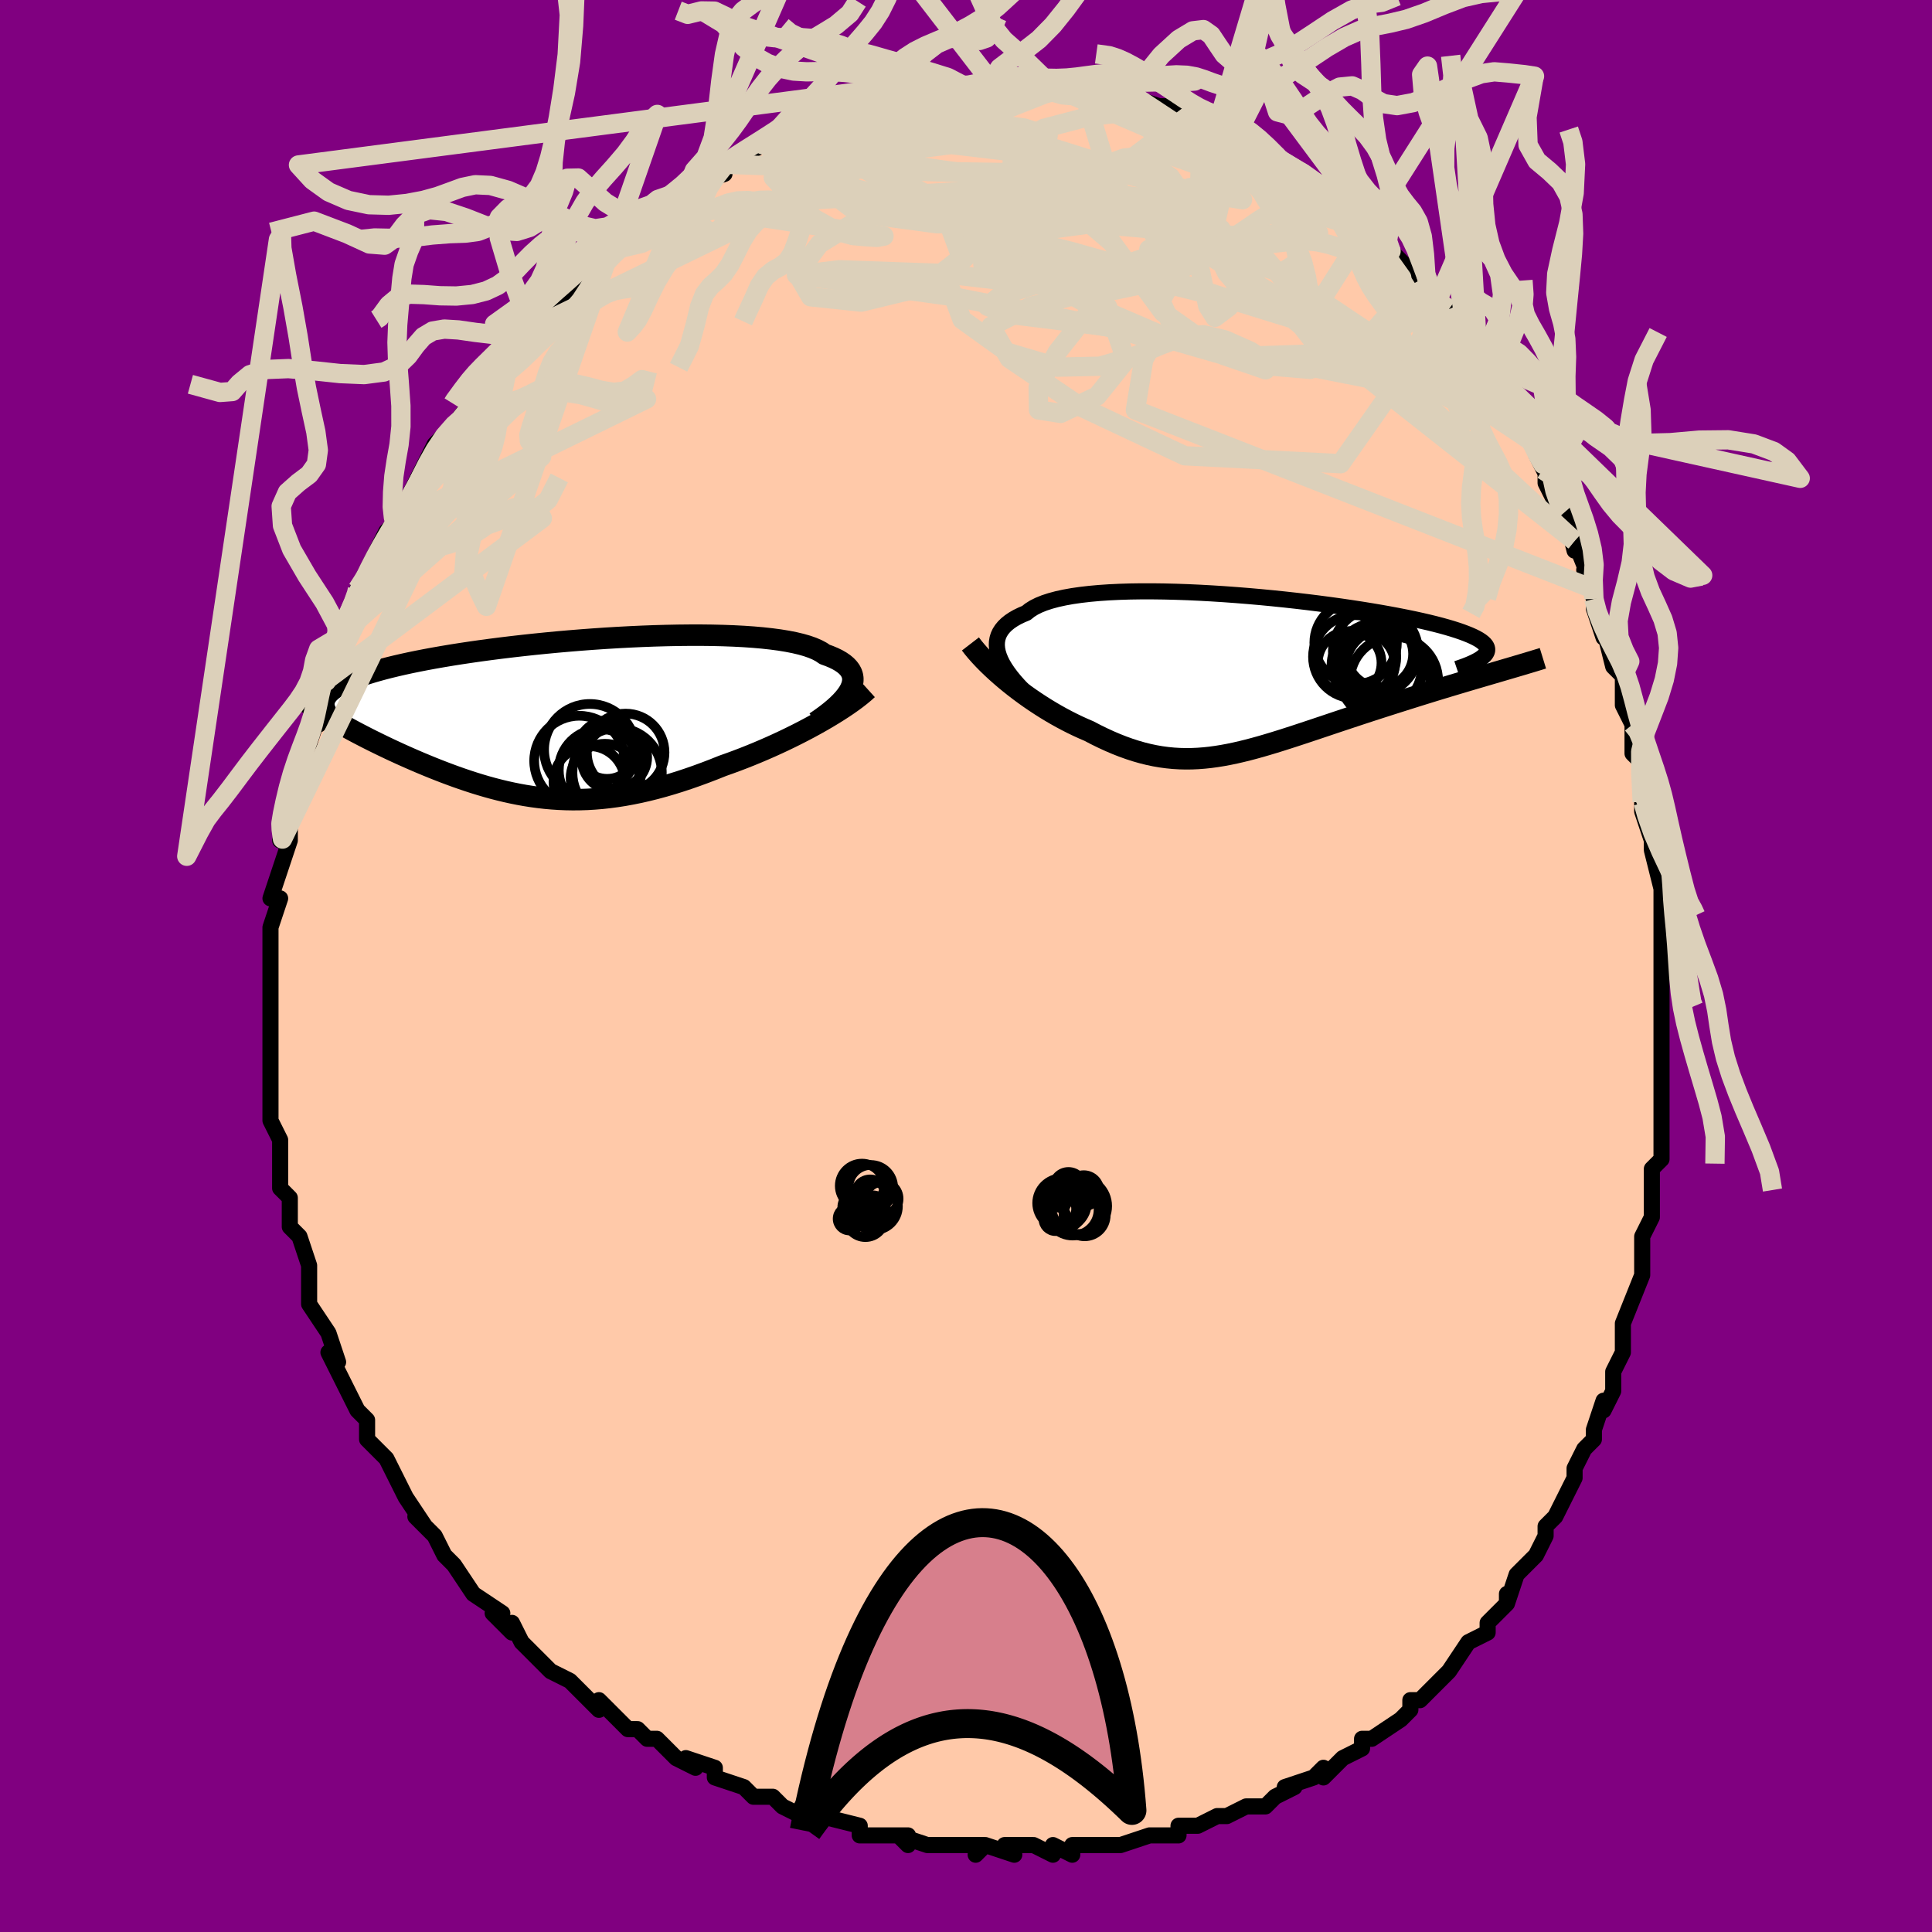 <svg viewBox="-100 -100 200 200" xmlns="http://www.w3.org/2000/svg" width="400" height="400" id="face-svg"><defs><clipPath id="leftEyeClipPath"><polyline points="29.775,-2.942,29.908,-3.248,29.997,-3.545,30.042,-3.834,30.042,-4.114,29.997,-4.385,29.908,-4.647,29.773,-4.899,29.594,-5.142,29.371,-5.375,29.104,-5.599,28.794,-5.812,28.441,-6.015,28.045,-6.208,27.609,-6.391,27.131,-6.564,26.778,-6.805,26.356,-7.03,25.867,-7.24,25.311,-7.435,24.69,-7.613,24.006,-7.775,23.261,-7.922,22.458,-8.053,21.599,-8.167,20.688,-8.267,19.728,-8.351,18.722,-8.42,17.674,-8.474,16.588,-8.514,15.467,-8.541,14.316,-8.554,13.137,-8.553,11.936,-8.541,10.715,-8.516,9.479,-8.481,8.232,-8.434,6.977,-8.377,5.718,-8.31,4.458,-8.234,3.203,-8.149,1.953,-8.056,0.714,-7.955,-0.513,-7.848,-1.723,-7.733,-2.915,-7.613,-4.086,-7.487,-5.232,-7.356,-6.352,-7.221,-7.445,-7.081,-8.507,-6.938,-9.537,-6.791,-10.534,-6.642,-11.497,-6.49,-12.425,-6.335,-13.316,-6.179,-14.17,-6.021,-14.987,-5.862,-15.767,-5.702,-16.51,-5.54,-17.216,-5.378,-17.886,-5.216,-18.52,-5.053,-19.12,-4.889,-19.686,-4.726,-20.221,-4.562,-20.724,-4.397,-21.196,-4.232,-21.635,-4.067,-22.042,-3.9,-22.419,-3.733,-22.765,-3.565,-23.08,-3.397,-23.366,-3.228,-23.622,-3.058,-23.85,-2.887,-24.05,-2.716,-24.223,-2.545,-24.368,-2.372,-24.488,-2.199,-24.339,-0.171,-23.984,0.044,-23.617,0.261,-23.239,0.481,-22.849,0.703,-22.447,0.928,-22.034,1.154,-21.611,1.383,-21.177,1.613,-20.732,1.844,-20.278,2.078,-19.814,2.312,-19.34,2.547,-18.858,2.783,-18.367,3.02,-17.866,3.258,-17.352,3.497,-16.827,3.738,-16.291,3.979,-15.744,4.221,-15.187,4.463,-14.621,4.704,-14.046,4.943,-13.463,5.181,-12.871,5.416,-12.272,5.648,-11.665,5.876,-11.052,6.1,-10.431,6.318,-9.804,6.53,-9.171,6.736,-8.532,6.933,-7.886,7.123,-7.235,7.303,-6.577,7.473,-5.914,7.633,-5.245,7.781,-4.571,7.917,-3.89,8.04,-3.203,8.149,-2.509,8.243,-1.809,8.323,-1.102,8.386,-0.389,8.433,0.332,8.463,1.06,8.476,1.797,8.469,2.541,8.445,3.293,8.4,4.055,8.337,4.825,8.253,5.604,8.149,6.392,8.025,7.19,7.879,7.998,7.714,8.815,7.527,9.642,7.32,10.478,7.093,11.324,6.846,12.179,6.578,13.042,6.292,13.914,5.987,14.793,5.664,15.679,5.324,16.57,4.968,17.285,4.715,17.999,4.452,18.711,4.18,19.422,3.898,20.129,3.608,20.833,3.309,21.531,3.003,22.224,2.689,22.909,2.369,23.585,2.043,24.252,1.712,24.907,1.376,25.55,1.037,26.177,0.695,26.789,0.351"></polyline></clipPath><clipPath id="rightEyeClipPath"><polyline points="-26.401,-1.789,-26.522,-2.177,-26.6,-2.553,-26.634,-2.918,-26.622,-3.269,-26.566,-3.609,-26.466,-3.935,-26.32,-4.248,-26.129,-4.548,-25.894,-4.835,-25.615,-5.109,-25.293,-5.368,-24.927,-5.615,-24.519,-5.848,-24.069,-6.067,-23.578,-6.273,-23.218,-6.562,-22.787,-6.832,-22.288,-7.081,-21.721,-7.31,-21.087,-7.517,-20.389,-7.705,-19.629,-7.871,-18.81,-8.018,-17.935,-8.144,-17.007,-8.251,-16.029,-8.339,-15.006,-8.408,-13.941,-8.459,-12.837,-8.493,-11.699,-8.51,-10.532,-8.51,-9.338,-8.495,-8.123,-8.466,-6.89,-8.423,-5.644,-8.366,-4.389,-8.297,-3.128,-8.217,-1.866,-8.125,-0.607,-8.024,0.646,-7.914,1.889,-7.795,3.118,-7.668,4.33,-7.535,5.521,-7.395,6.69,-7.25,7.832,-7.099,8.945,-6.945,10.027,-6.787,11.075,-6.626,12.088,-6.463,13.063,-6.298,14,-6.131,14.895,-5.963,15.749,-5.795,16.561,-5.627,17.329,-5.459,18.054,-5.291,18.735,-5.124,19.373,-4.958,19.967,-4.793,20.519,-4.629,21.029,-4.467,21.498,-4.306,21.927,-4.146,22.319,-3.988,22.673,-3.831,22.987,-3.675,23.263,-3.521,23.5,-3.367,23.698,-3.214,23.859,-3.063,23.983,-2.912,24.069,-2.763,24.12,-2.614,24.134,-2.467,24.114,-2.32,24.059,-2.175,23.971,-2.03,23.849,-1.886,25.206,-0.182,24.667,-0.024,24.115,0.138,23.551,0.303,22.976,0.472,22.39,0.645,21.795,0.821,21.189,1.002,20.575,1.185,19.951,1.373,19.32,1.564,18.682,1.759,18.037,1.958,17.386,2.16,16.73,2.365,16.065,2.574,15.391,2.787,14.707,3.004,14.015,3.224,13.316,3.448,12.612,3.675,11.904,3.905,11.192,4.138,10.479,4.374,9.764,4.611,9.048,4.849,8.333,5.088,7.62,5.328,6.909,5.567,6.2,5.804,5.495,6.039,4.793,6.272,4.096,6.501,3.403,6.724,2.716,6.943,2.033,7.154,1.355,7.358,0.683,7.554,0.016,7.739,-0.646,7.914,-1.303,8.076,-1.956,8.226,-2.605,8.362,-3.25,8.482,-3.892,8.586,-4.531,8.673,-5.168,8.741,-5.804,8.79,-6.439,8.818,-7.074,8.825,-7.71,8.81,-8.348,8.772,-8.988,8.709,-9.631,8.623,-10.279,8.511,-10.931,8.373,-11.588,8.209,-12.252,8.019,-12.922,7.802,-13.599,7.559,-14.284,7.289,-14.976,6.993,-15.676,6.671,-16.384,6.324,-17.1,5.952,-17.665,5.709,-18.23,5.452,-18.795,5.18,-19.358,4.895,-19.92,4.596,-20.48,4.284,-21.037,3.96,-21.591,3.624,-22.14,3.276,-22.684,2.918,-23.222,2.551,-23.753,2.174,-24.276,1.788,-24.789,1.396,-25.291,0.997"></polyline></clipPath><filter id="fuzzy"><feTurbulence id="turbulence" baseFrequency="0.05" numOctaves="3" type="noise" result="noise"></feTurbulence><feDisplacementMap in="SourceGraphic" in2="noise" scale="2"></feDisplacementMap></filter><linearGradient id="rainbowGradient" x1="0%" y1="0%" x2="100%" y2="0%"><stop offset="0%" style="stop-color: rgb(128, 128, 128);  stop-opacity: 1"></stop><stop offset="50%" style="stop-color: rgb(148, 0, 211);  stop-opacity: 1"></stop><stop offset="100%" style="stop-color: rgb(255, 165, 0);  stop-opacity: 1"></stop></linearGradient></defs><title>That&#39;s an ugly face</title><desc>CREATED BY XUAN TANG, MORE INFO AT TXSTC55.GITHUB.IO</desc><rect x="-100" y="-100" width="100%" height="100%" opacity="1" fill="rgb(128, 0, 128)"></rect><polyline id="faceContour" points="72,1,72,3,72,4,72,4,72,7,72,8,72,8,72,14,72,13,72,13,72,16,72,19,72,20,71,21,71,21,71,22,71,23,71,26,70,28,70,29,70,31,70,30,70,32,68,37,68,37,68,38,68,40,68,40,67,42,67,44,66,46,66,45,65,48,65,49,64,50,63,52,63,52,63,53,62,55,61,57,60,58,60,59,60,59,59,61,58,62,57,63,56,66,56,65,56,66,54,68,54,69,54,69,52,70,50,73,50,73,49,74,49,74,47,76,46,76,46,77,45,78,45,78,42,80,41,80,41,81,41,81,39,82,37,84,37,83,36,84,36,84,33,85,34,85,32,86,31,87,29,87,29,87,27,88,26,88,26,88,24,89,22,89,22,90,21,90,19,90,19,90,16,91,15,91,15,91,14,91,11,91,11,92,9,91,9,92,7,91,4,91,5,92,2,91,1,92,2,91,-1,91,0,91,-2,91,-4,91,-7,90,-6,91,-6,90,-7,90,-10,90,-11,90,-11,89,-15,88,-14,88,-17,88,-17,87,-17,88,-19,87,-20,86,-20,86,-22,86,-23,85,-26,84,-26,84,-26,83,-29,82,-28,83,-30,82,-32,80,-33,80,-34,79,-35,79,-36,78,-38,76,-38,77,-40,75,-40,75,-41,74,-41,74,-43,73,-43,73,-44,72,-46,70,-47,68,-47,69,-49,67,-48,67,-51,65,-51,65,-53,62,-53,62,-54,61,-54,61,-55,59,-56,58,-57,57,-56,58,-58,55,-58,55,-59,53,-60,51,-60,51,-61,50,-62,49,-62,47,-63,46,-63,46,-63,46,-64,44,-66,40,-65,41,-65,41,-66,38,-68,35,-68,34,-68,34,-68,33,-68,33,-68,31,-69,28,-70,27,-70,26,-70,24,-70,24,-71,23,-71,22,-71,21,-71,19,-71,18,-71,18,-72,16,-72,13,-72,11,-72,11,-72,9,-72,8,-72,6,-72,5,-72,4,-72,3,-72,3,-72,-1,-72,-3,-72,-3,-72,-4,-71,-7,-71,-7,-72,-7,-71,-10,-71,-10,-70,-13,-70,-15,-71,-13,-70,-16,-70,-17,-70,-18,-69,-22,-69,-21,-68,-23,-67,-26,-68,-25,-67,-25,-67,-28,-67,-29,-67,-29,-66,-32,-66,-31,-65,-34,-65,-35,-64,-36,-63,-38,-63,-39,-63,-39,-61,-43,-61,-43,-60,-45,-59,-46,-59,-46,-59,-46,-58,-48,-57,-50,-56,-51,-57,-50,-55,-54,-54,-55,-53,-56,-52,-57,-53,-56,-50,-60,-50,-60,-50,-60,-50,-61,-48,-62,-48,-63,-47,-64,-44,-67,-45,-66,-45,-67,-43,-68,-43,-69,-42,-69,-40,-71,-40,-72,-39,-73,-38,-74,-38,-74,-37,-74,-36,-75,-34,-77,-32,-78,-31,-79,-32,-79,-29,-80,-28,-81,-29,-80,-28,-81,-25,-82,-25,-83,-25,-83,-23,-84,-21,-85,-21,-85,-21,-85,-21,-85,-18,-86,-17,-87,-17,-87,-15,-88,-14,-88,-13,-88,-10,-89,-10,-89,-9,-90,-8,-90,-8,-90,-6,-91,-7,-90,-5,-91,-4,-91,-2,-91,0,-91,0,-91,1,-91,3,-91,2,-91,3,-91,5,-92,5,-92,9,-91,9,-91,10,-91,12,-91,10,-91,13,-91,15,-91,15,-91,16,-91,17,-90,17,-90,20,-89,20,-89,23,-89,23,-88,23,-88,24,-88,25,-87,26,-87,27,-87,28,-86,29,-86,30,-85,31,-85,32,-84,33,-83,35,-82,35,-82,36,-81,36,-81,38,-80,40,-78,39,-79,41,-77,42,-77,43,-76,44,-74,43,-76,44,-74,46,-72,46,-72,47,-71,48,-70,49,-68,50,-68,50,-67,52,-64,53,-63,53,-63,53,-63,54,-62,55,-60,56,-58,56,-58,57,-57,58,-56,59,-54,59,-53,60,-51,60,-52,60,-50,62,-46,62,-47,62,-47,63,-43,63,-44,65,-39,64,-41,65,-38,65,-37,66,-34,66,-35,67,-31,67,-31,68,-30,68,-28,68,-27,69,-25,69,-25,69,-22,70,-21,70,-17,70,-17,70,-18,70,-16,71,-13,71,-12,72,-8,72,-8,72,-5,72,-6,72,-5,72,-1,72,1,72,3" fill="#ffc9a9" stroke="black" stroke-width="1.667" stroke-linejoin="round" filter="url(#fuzzy)"></polyline><g transform="translate(29.824 -30.275)"><polyline id="rightCountour" points="-26.401,-1.789,-26.522,-2.177,-26.6,-2.553,-26.634,-2.918,-26.622,-3.269,-26.566,-3.609,-26.466,-3.935,-26.32,-4.248,-26.129,-4.548,-25.894,-4.835,-25.615,-5.109,-25.293,-5.368,-24.927,-5.615,-24.519,-5.848,-24.069,-6.067,-23.578,-6.273,-23.218,-6.562,-22.787,-6.832,-22.288,-7.081,-21.721,-7.31,-21.087,-7.517,-20.389,-7.705,-19.629,-7.871,-18.81,-8.018,-17.935,-8.144,-17.007,-8.251,-16.029,-8.339,-15.006,-8.408,-13.941,-8.459,-12.837,-8.493,-11.699,-8.51,-10.532,-8.51,-9.338,-8.495,-8.123,-8.466,-6.89,-8.423,-5.644,-8.366,-4.389,-8.297,-3.128,-8.217,-1.866,-8.125,-0.607,-8.024,0.646,-7.914,1.889,-7.795,3.118,-7.668,4.33,-7.535,5.521,-7.395,6.69,-7.25,7.832,-7.099,8.945,-6.945,10.027,-6.787,11.075,-6.626,12.088,-6.463,13.063,-6.298,14,-6.131,14.895,-5.963,15.749,-5.795,16.561,-5.627,17.329,-5.459,18.054,-5.291,18.735,-5.124,19.373,-4.958,19.967,-4.793,20.519,-4.629,21.029,-4.467,21.498,-4.306,21.927,-4.146,22.319,-3.988,22.673,-3.831,22.987,-3.675,23.263,-3.521,23.5,-3.367,23.698,-3.214,23.859,-3.063,23.983,-2.912,24.069,-2.763,24.12,-2.614,24.134,-2.467,24.114,-2.32,24.059,-2.175,23.971,-2.03,23.849,-1.886,25.206,-0.182,24.667,-0.024,24.115,0.138,23.551,0.303,22.976,0.472,22.39,0.645,21.795,0.821,21.189,1.002,20.575,1.185,19.951,1.373,19.32,1.564,18.682,1.759,18.037,1.958,17.386,2.16,16.73,2.365,16.065,2.574,15.391,2.787,14.707,3.004,14.015,3.224,13.316,3.448,12.612,3.675,11.904,3.905,11.192,4.138,10.479,4.374,9.764,4.611,9.048,4.849,8.333,5.088,7.62,5.328,6.909,5.567,6.2,5.804,5.495,6.039,4.793,6.272,4.096,6.501,3.403,6.724,2.716,6.943,2.033,7.154,1.355,7.358,0.683,7.554,0.016,7.739,-0.646,7.914,-1.303,8.076,-1.956,8.226,-2.605,8.362,-3.25,8.482,-3.892,8.586,-4.531,8.673,-5.168,8.741,-5.804,8.79,-6.439,8.818,-7.074,8.825,-7.71,8.81,-8.348,8.772,-8.988,8.709,-9.631,8.623,-10.279,8.511,-10.931,8.373,-11.588,8.209,-12.252,8.019,-12.922,7.802,-13.599,7.559,-14.284,7.289,-14.976,6.993,-15.676,6.671,-16.384,6.324,-17.1,5.952,-17.665,5.709,-18.23,5.452,-18.795,5.18,-19.358,4.895,-19.92,4.596,-20.48,4.284,-21.037,3.96,-21.591,3.624,-22.14,3.276,-22.684,2.918,-23.222,2.551,-23.753,2.174,-24.276,1.788,-24.789,1.396,-25.291,0.997" fill="white" stroke="white" stroke-width="0" stroke-linejoin="round" filter="url(#fuzzy)"></polyline></g><g transform="translate(-41.756 -25.694)"><polyline id="leftCountour" points="29.775,-2.942,29.908,-3.248,29.997,-3.545,30.042,-3.834,30.042,-4.114,29.997,-4.385,29.908,-4.647,29.773,-4.899,29.594,-5.142,29.371,-5.375,29.104,-5.599,28.794,-5.812,28.441,-6.015,28.045,-6.208,27.609,-6.391,27.131,-6.564,26.778,-6.805,26.356,-7.03,25.867,-7.24,25.311,-7.435,24.69,-7.613,24.006,-7.775,23.261,-7.922,22.458,-8.053,21.599,-8.167,20.688,-8.267,19.728,-8.351,18.722,-8.42,17.674,-8.474,16.588,-8.514,15.467,-8.541,14.316,-8.554,13.137,-8.553,11.936,-8.541,10.715,-8.516,9.479,-8.481,8.232,-8.434,6.977,-8.377,5.718,-8.31,4.458,-8.234,3.203,-8.149,1.953,-8.056,0.714,-7.955,-0.513,-7.848,-1.723,-7.733,-2.915,-7.613,-4.086,-7.487,-5.232,-7.356,-6.352,-7.221,-7.445,-7.081,-8.507,-6.938,-9.537,-6.791,-10.534,-6.642,-11.497,-6.49,-12.425,-6.335,-13.316,-6.179,-14.17,-6.021,-14.987,-5.862,-15.767,-5.702,-16.51,-5.54,-17.216,-5.378,-17.886,-5.216,-18.52,-5.053,-19.12,-4.889,-19.686,-4.726,-20.221,-4.562,-20.724,-4.397,-21.196,-4.232,-21.635,-4.067,-22.042,-3.9,-22.419,-3.733,-22.765,-3.565,-23.08,-3.397,-23.366,-3.228,-23.622,-3.058,-23.85,-2.887,-24.05,-2.716,-24.223,-2.545,-24.368,-2.372,-24.488,-2.199,-24.339,-0.171,-23.984,0.044,-23.617,0.261,-23.239,0.481,-22.849,0.703,-22.447,0.928,-22.034,1.154,-21.611,1.383,-21.177,1.613,-20.732,1.844,-20.278,2.078,-19.814,2.312,-19.34,2.547,-18.858,2.783,-18.367,3.02,-17.866,3.258,-17.352,3.497,-16.827,3.738,-16.291,3.979,-15.744,4.221,-15.187,4.463,-14.621,4.704,-14.046,4.943,-13.463,5.181,-12.871,5.416,-12.272,5.648,-11.665,5.876,-11.052,6.1,-10.431,6.318,-9.804,6.53,-9.171,6.736,-8.532,6.933,-7.886,7.123,-7.235,7.303,-6.577,7.473,-5.914,7.633,-5.245,7.781,-4.571,7.917,-3.89,8.04,-3.203,8.149,-2.509,8.243,-1.809,8.323,-1.102,8.386,-0.389,8.433,0.332,8.463,1.06,8.476,1.797,8.469,2.541,8.445,3.293,8.4,4.055,8.337,4.825,8.253,5.604,8.149,6.392,8.025,7.19,7.879,7.998,7.714,8.815,7.527,9.642,7.32,10.478,7.093,11.324,6.846,12.179,6.578,13.042,6.292,13.914,5.987,14.793,5.664,15.679,5.324,16.57,4.968,17.285,4.715,17.999,4.452,18.711,4.18,19.422,3.898,20.129,3.608,20.833,3.309,21.531,3.003,22.224,2.689,22.909,2.369,23.585,2.043,24.252,1.712,24.907,1.376,25.55,1.037,26.177,0.695,26.789,0.351" fill="white" stroke="white" stroke-width="0" stroke-linejoin="round" filter="url(#fuzzy)"></polyline></g><g transform="translate(29.824 -30.275)"><polyline id="rightUpper" points="-22.968,2.632,-23.473,2.155,-23.947,1.683,-24.387,1.218,-24.792,0.761,-25.16,0.312,-25.489,-0.128,-25.779,-0.559,-26.029,-0.979,-26.236,-1.39,-26.401,-1.789,-26.522,-2.177,-26.6,-2.553,-26.634,-2.918,-26.622,-3.269,-26.566,-3.609,-26.466,-3.935,-26.32,-4.248,-26.129,-4.548,-25.894,-4.835,-25.615,-5.109,-25.293,-5.368,-24.927,-5.615,-24.519,-5.848,-24.069,-6.067,-23.578,-6.273,-23.218,-6.562,-22.787,-6.832,-22.288,-7.081,-21.721,-7.31,-21.087,-7.517,-20.389,-7.705,-19.629,-7.871,-18.81,-8.018,-17.935,-8.144,-17.007,-8.251,-16.029,-8.339,-15.006,-8.408,-13.941,-8.459,-12.837,-8.493,-11.699,-8.51,-10.532,-8.51,-9.338,-8.495,-8.123,-8.466,-6.89,-8.423,-5.644,-8.366,-4.389,-8.297,-3.128,-8.217,-1.866,-8.125,-0.607,-8.024,0.646,-7.914,1.889,-7.795,3.118,-7.668,4.33,-7.535,5.521,-7.395,6.69,-7.25,7.832,-7.099,8.945,-6.945,10.027,-6.787,11.075,-6.626,12.088,-6.463,13.063,-6.298,14,-6.131,14.895,-5.963,15.749,-5.795,16.561,-5.627,17.329,-5.459,18.054,-5.291,18.735,-5.124,19.373,-4.958,19.967,-4.793,20.519,-4.629,21.029,-4.467,21.498,-4.306,21.927,-4.146,22.319,-3.988,22.673,-3.831,22.987,-3.675,23.263,-3.521,23.5,-3.367,23.698,-3.214,23.859,-3.063,23.983,-2.912,24.069,-2.763,24.12,-2.614,24.134,-2.467,24.114,-2.32,24.059,-2.175,23.971,-2.03,23.849,-1.886,23.696,-1.743,23.511,-1.601,23.295,-1.459,23.049,-1.318,22.775,-1.178,22.472,-1.038,22.142,-0.899,21.785,-0.76,21.402,-0.622,20.995,-0.484" fill="none" stroke="black" stroke-width="1.667" stroke-linejoin="round" filter="url(#fuzzy)"></polyline><polyline id="rightLower" points="-29.367,-3.064,-29.066,-2.673,-28.735,-2.275,-28.377,-1.871,-27.995,-1.462,-27.59,-1.051,-27.164,-0.638,-26.72,-0.226,-26.258,0.185,-25.782,0.593,-25.291,0.997,-24.789,1.396,-24.276,1.788,-23.753,2.174,-23.222,2.551,-22.684,2.918,-22.14,3.276,-21.591,3.624,-21.037,3.96,-20.48,4.284,-19.92,4.596,-19.358,4.895,-18.795,5.18,-18.23,5.452,-17.665,5.709,-17.1,5.952,-16.384,6.324,-15.676,6.671,-14.976,6.993,-14.284,7.289,-13.599,7.559,-12.922,7.802,-12.252,8.019,-11.588,8.209,-10.931,8.373,-10.279,8.511,-9.631,8.623,-8.988,8.709,-8.348,8.772,-7.71,8.81,-7.074,8.825,-6.439,8.818,-5.804,8.79,-5.168,8.741,-4.531,8.673,-3.892,8.586,-3.25,8.482,-2.605,8.362,-1.956,8.226,-1.303,8.076,-0.646,7.914,0.016,7.739,0.683,7.554,1.355,7.358,2.033,7.154,2.716,6.943,3.403,6.724,4.096,6.501,4.793,6.272,5.495,6.039,6.2,5.804,6.909,5.567,7.62,5.328,8.333,5.088,9.048,4.849,9.764,4.611,10.479,4.374,11.192,4.138,11.904,3.905,12.612,3.675,13.316,3.448,14.015,3.224,14.707,3.004,15.391,2.787,16.065,2.574,16.73,2.365,17.386,2.16,18.037,1.958,18.682,1.759,19.32,1.564,19.951,1.373,20.575,1.185,21.189,1.002,21.795,0.821,22.39,0.645,22.976,0.472,23.551,0.303,24.115,0.138,24.667,-0.024,25.206,-0.182,25.734,-0.337,26.249,-0.488,26.751,-0.636,27.24,-0.78,27.716,-0.921,28.178,-1.059,28.628,-1.194,29.064,-1.326,29.487,-1.455,29.897,-1.581" fill="none" stroke="black" stroke-width="2.222" stroke-linejoin="round" filter="url(#fuzzy)"></polyline><!--[--><circle r="4.56" cx="14.494" cy="0.753" stroke="black" fill="none" stroke-width="1" filter="url(#fuzzy)" clip-path="url(#rightEyeClipPath)"></circle><circle r="4.411" cx="12.565" cy="-2.305" stroke="black" fill="none" stroke-width="1" filter="url(#fuzzy)" clip-path="url(#rightEyeClipPath)"></circle><circle r="4.273" cx="10.508" cy="-3.187" stroke="black" fill="none" stroke-width="1" filter="url(#fuzzy)" clip-path="url(#rightEyeClipPath)"></circle><circle r="4.592" cx="12.78" cy="-0.678" stroke="black" fill="none" stroke-width="1" filter="url(#fuzzy)" clip-path="url(#rightEyeClipPath)"></circle><circle r="4.31" cx="10.409" cy="-1.737" stroke="black" fill="none" stroke-width="1" filter="url(#fuzzy)" clip-path="url(#rightEyeClipPath)"></circle><circle r="3.276" cx="11.293" cy="-0.945" stroke="black" fill="none" stroke-width="1" filter="url(#fuzzy)" clip-path="url(#rightEyeClipPath)"></circle><circle r="3.45" cx="13.011" cy="-2.034" stroke="black" fill="none" stroke-width="1" filter="url(#fuzzy)" clip-path="url(#rightEyeClipPath)"></circle><circle r="3.297" cx="9.891" cy="-1.098" stroke="black" fill="none" stroke-width="1" filter="url(#fuzzy)" clip-path="url(#rightEyeClipPath)"></circle><circle r="3.996" cx="13.463" cy="-0.617" stroke="black" fill="none" stroke-width="1" filter="url(#fuzzy)" clip-path="url(#rightEyeClipPath)"></circle><circle r="4.72" cx="13.549" cy="0.143" stroke="black" fill="none" stroke-width="1" filter="url(#fuzzy)" clip-path="url(#rightEyeClipPath)"></circle><!--]--></g><g transform="translate(-41.756 -25.694)"><polyline id="leftUpper" points="26.187,0.462,26.713,0.1,27.205,-0.258,27.663,-0.613,28.085,-0.963,28.468,-1.308,28.812,-1.648,29.116,-1.982,29.378,-2.309,29.598,-2.629,29.775,-2.942,29.908,-3.248,29.997,-3.545,30.042,-3.834,30.042,-4.114,29.997,-4.385,29.908,-4.647,29.773,-4.899,29.594,-5.142,29.371,-5.375,29.104,-5.599,28.794,-5.812,28.441,-6.015,28.045,-6.208,27.609,-6.391,27.131,-6.564,26.778,-6.805,26.356,-7.03,25.867,-7.24,25.311,-7.435,24.69,-7.613,24.006,-7.775,23.261,-7.922,22.458,-8.053,21.599,-8.167,20.688,-8.267,19.728,-8.351,18.722,-8.42,17.674,-8.474,16.588,-8.514,15.467,-8.541,14.316,-8.554,13.137,-8.553,11.936,-8.541,10.715,-8.516,9.479,-8.481,8.232,-8.434,6.977,-8.377,5.718,-8.31,4.458,-8.234,3.203,-8.149,1.953,-8.056,0.714,-7.955,-0.513,-7.848,-1.723,-7.733,-2.915,-7.613,-4.086,-7.487,-5.232,-7.356,-6.352,-7.221,-7.445,-7.081,-8.507,-6.938,-9.537,-6.791,-10.534,-6.642,-11.497,-6.49,-12.425,-6.335,-13.316,-6.179,-14.17,-6.021,-14.987,-5.862,-15.767,-5.702,-16.51,-5.54,-17.216,-5.378,-17.886,-5.216,-18.52,-5.053,-19.12,-4.889,-19.686,-4.726,-20.221,-4.562,-20.724,-4.397,-21.196,-4.232,-21.635,-4.067,-22.042,-3.9,-22.419,-3.733,-22.765,-3.565,-23.08,-3.397,-23.366,-3.228,-23.622,-3.058,-23.85,-2.887,-24.05,-2.716,-24.223,-2.545,-24.368,-2.372,-24.488,-2.199,-24.582,-2.026,-24.651,-1.851,-24.697,-1.676,-24.719,-1.501,-24.718,-1.324,-24.695,-1.147,-24.651,-0.97,-24.586,-0.792,-24.501,-0.613,-24.397,-0.433" fill="none" stroke="black" stroke-width="2.222" stroke-linejoin="round" filter="url(#fuzzy)"></polyline><polyline id="leftLower" points="31.575,-2.962,31.24,-2.659,30.866,-2.346,30.457,-2.025,30.014,-1.697,29.54,-1.363,29.038,-1.024,28.509,-0.683,27.957,-0.339,27.383,0.006,26.789,0.351,26.177,0.695,25.55,1.037,24.907,1.376,24.252,1.712,23.585,2.043,22.909,2.369,22.224,2.689,21.531,3.003,20.833,3.309,20.129,3.608,19.422,3.898,18.711,4.18,17.999,4.452,17.285,4.715,16.57,4.968,15.679,5.324,14.793,5.664,13.914,5.987,13.042,6.292,12.179,6.578,11.324,6.846,10.478,7.093,9.642,7.32,8.815,7.527,7.998,7.714,7.19,7.879,6.392,8.025,5.604,8.149,4.825,8.253,4.055,8.337,3.293,8.4,2.541,8.445,1.797,8.469,1.06,8.476,0.332,8.463,-0.389,8.433,-1.102,8.386,-1.809,8.323,-2.509,8.243,-3.203,8.149,-3.89,8.04,-4.571,7.917,-5.245,7.781,-5.914,7.633,-6.577,7.473,-7.235,7.303,-7.886,7.123,-8.532,6.933,-9.171,6.736,-9.804,6.53,-10.431,6.318,-11.052,6.1,-11.665,5.876,-12.272,5.648,-12.871,5.416,-13.463,5.181,-14.046,4.943,-14.621,4.704,-15.187,4.463,-15.744,4.221,-16.291,3.979,-16.827,3.738,-17.352,3.497,-17.866,3.258,-18.367,3.02,-18.858,2.783,-19.34,2.547,-19.814,2.312,-20.278,2.078,-20.732,1.844,-21.177,1.613,-21.611,1.383,-22.034,1.154,-22.447,0.928,-22.849,0.703,-23.239,0.481,-23.617,0.261,-23.984,0.044,-24.339,-0.171,-24.682,-0.384,-25.012,-0.593,-25.331,-0.8,-25.637,-1.005,-25.93,-1.206,-26.212,-1.405,-26.481,-1.601,-26.739,-1.794,-26.984,-1.985,-27.218,-2.173" fill="none" stroke="black" stroke-width="2.222" stroke-linejoin="round" filter="url(#fuzzy)"></polyline><!--[--><circle r="4.668" cx="1.723" cy="4.459" stroke="black" fill="none" stroke-width="1" filter="url(#fuzzy)" clip-path="url(#leftEyeClipPath)"></circle><circle r="3.199" cx="5.552" cy="4.086" stroke="black" fill="none" stroke-width="1" filter="url(#fuzzy)" clip-path="url(#leftEyeClipPath)"></circle><circle r="4.626" cx="5.641" cy="5.684" stroke="black" fill="none" stroke-width="1" filter="url(#fuzzy)" clip-path="url(#leftEyeClipPath)"></circle><circle r="3.27" cx="5.239" cy="4.249" stroke="black" fill="none" stroke-width="1" filter="url(#fuzzy)" clip-path="url(#leftEyeClipPath)"></circle><circle r="3.022" cx="4.606" cy="3.299" stroke="black" fill="none" stroke-width="1" filter="url(#fuzzy)" clip-path="url(#leftEyeClipPath)"></circle><circle r="4.275" cx="3.876" cy="5.433" stroke="black" fill="none" stroke-width="1" filter="url(#fuzzy)" clip-path="url(#leftEyeClipPath)"></circle><circle r="4.735" cx="2.815" cy="3.304" stroke="black" fill="none" stroke-width="1" filter="url(#fuzzy)" clip-path="url(#leftEyeClipPath)"></circle><circle r="3.693" cx="2.745" cy="6.625" stroke="black" fill="none" stroke-width="1" filter="url(#fuzzy)" clip-path="url(#leftEyeClipPath)"></circle><circle r="3.553" cx="4.378" cy="6.24" stroke="black" fill="none" stroke-width="1" filter="url(#fuzzy)" clip-path="url(#leftEyeClipPath)"></circle><circle r="4.02" cx="6.526" cy="3.587" stroke="black" fill="none" stroke-width="1" filter="url(#fuzzy)" clip-path="url(#leftEyeClipPath)"></circle><!--]--></g><g id="hairs"><!--[--><polyline points="-7,-90,-15.627,-84.045,-4.924,-82.273,8.894,-82.068,17.982,-81.945,22.225,-80.482,22.791,-77.316,19.557,-73.662,12.775,-71.372,5.226,-71.344,1.74,-72.645,6.045,-73.159,17.544,-71.399,31.103,-68.067,40.938,-65.624,45.373,-66.225,39,-79" fill="none" stroke="rgb(220, 208, 186)" stroke-width="2" stroke-linejoin="round" filter="url(#fuzzy)"></polyline><polyline points="16,-91,28.158,-82.956,33.689,-76.554,34.386,-72.9,32.646,-71.759,29.419,-72.809,25.204,-75.127,20.679,-77.446,16.947,-78.734,15.22,-78.723,16.079,-78.062,18.937,-77.859,22.351,-78.842,25.015,-80.829,26.477,-83.031,27.038,-84.809,27.558,-85.788,29.805,-85.11,35,-82" fill="none" stroke="rgb(220, 208, 186)" stroke-width="2" stroke-linejoin="round" filter="url(#fuzzy)"></polyline><polyline points="-10,-89,-10.563,-83.304,4.157,-75.522,14.658,-68.218,16.557,-62.72,13.575,-59,9.798,-57.206,7.509,-57.562,7.472,-59.911,9.453,-63.557,12.529,-67.442,15.389,-70.54,16.719,-72.241,15.651,-72.525,12.208,-71.816,7.526,-70.644,3.563,-69.397,2.214,-68.298,4.319,-67.478,9.284,-66.869,15.333,-66.082,19.517,-64.748,18.399,-62.775,17.534,-57.556,65,-39" fill="none" stroke="rgb(220, 208, 186)" stroke-width="2" stroke-linejoin="round" filter="url(#fuzzy)"></polyline><polyline points="-21,-85,18.115,-79.547,23.565,-80.141,15.34,-82.266,5.648,-84.191,-1.543,-85.035,-7.027,-84.339,-11.585,-82.352,-13.786,-79.922,-11.148,-77.924,-3.029,-76.836,7.034,-76.889,11.568,-78.286,3.338,-80.38,-17.857,-79.206,-45,-66" fill="none" stroke="rgb(220, 208, 186)" stroke-width="2" stroke-linejoin="round" filter="url(#fuzzy)"></polyline><polyline points="63,-44,42.227,-63.225,25.131,-73.567,21.068,-76.068,23.931,-75.363,27.67,-73.699,29.784,-71.885,29.994,-70.759,28.816,-71.213,26.968,-73.57,25.211,-77.256,24.204,-81.072,24.262,-83.838,25.136,-84.983,26.05,-84.763,26.183,-84.008,25.598,-83.592,24.976,-84.373,15,-91" fill="none" stroke="rgb(220, 208, 186)" stroke-width="2" stroke-linejoin="round" filter="url(#fuzzy)"></polyline><polyline points="47,-71,51.393,-62.649,50.157,-58.711,41.752,-63.34,33.378,-70.436,29.622,-74.857,29.646,-75.392,30.313,-73.436,29.805,-71.063,28.451,-70.083,26.983,-71.761,24.859,-76.25,21.16,-81.665,17.924,-83.901,23.859,-77.48,59,-54" fill="none" stroke="rgb(220, 208, 186)" stroke-width="2" stroke-linejoin="round" filter="url(#fuzzy)"></polyline><polyline points="38,-80,19.63,-86.024,17.76,-87.783,17.622,-88.34,16.025,-88.353,12.468,-87.868,8.059,-86.713,4.892,-84.869,4.748,-82.682,7.998,-80.699,13.516,-79.29,19.456,-78.388,24.136,-77.547,26.399,-76.28,25.509,-74.41,21.173,-72.198,14.105,-70.105,6.696,-68.291,2.587,-66.222,4.484,-62.89,11.866,-57.889,22.645,-52.818,38.78,-51.998,50,-68" fill="none" stroke="rgb(220, 208, 186)" stroke-width="2" stroke-linejoin="round" filter="url(#fuzzy)"></polyline><polyline points="-7,-90,27.461,-72.709,29.086,-74.754,23.878,-77.158,19.03,-77.612,14.119,-77.559,8.173,-77.9,2.113,-78.428,-2.15,-78.562,-3.264,-78.04,-1.052,-77.022,3.897,-75.703,10.907,-73.97,19.407,-71.563,28.426,-68.662,36.012,-66.318,39.468,-66.117,36.756,-69.05,28.632,-74.221,21.018,-77.883,27.008,-72.386,63,-44" fill="none" stroke="rgb(220, 208, 186)" stroke-width="2" stroke-linejoin="round" filter="url(#fuzzy)"></polyline><polyline points="-8,-90,23.393,-80.174,28.628,-79.324,26.015,-80.637,23.176,-80.58,22.648,-78.463,25.178,-74.778,29.926,-70.402,34.713,-66.281,37.12,-63.216,35.636,-61.764,30.156,-62.223,21.75,-64.652,12.041,-68.824,2.632,-74.104,-5.283,-79.338,-11.306,-82.999,-16.057,-83.769,-19.947,-81.623,-18.272,-79.86,10,-91" fill="none" stroke="rgb(220, 208, 186)" stroke-width="2" stroke-linejoin="round" filter="url(#fuzzy)"></polyline><polyline points="-21,-85,-7.837,-87.872,-11.244,-86.735,-16.885,-84.486,-18.459,-82.695,-14.581,-81.293,-7.592,-79.466,-1.737,-76.71,-0.482,-73.327,-4.377,-70.29,-10.855,-68.723,-16.08,-69.274,-17.476,-71.667,-15.155,-74.756,-11.253,-77.154,-7.699,-78.164,-4.24,-78.332,1.172,-79.009,9.182,-81.045,16.358,-83.635,20.661,-84.091,41,-77" fill="none" stroke="rgb(220, 208, 186)" stroke-width="2" stroke-linejoin="round" filter="url(#fuzzy)"></polyline><polyline points="-2,-91,7.956,-84.647,19.783,-77.525,24.26,-71.955,25.023,-68.33,25.769,-67.149,27.222,-68.239,28.192,-70.612,27.527,-72.805,25.109,-73.48,21.987,-72.024,20.161,-68.853,21.801,-65.305,27.657,-63.086,35.751,-63.347,42.279,-65.821,44.974,-68.909,45.104,-71.261,41,-77" fill="none" stroke="rgb(220, 208, 186)" stroke-width="2" stroke-linejoin="round" filter="url(#fuzzy)"></polyline><polyline points="-25,-83,6.94,-81.865,15.097,-74.902,20.385,-67.679,26.748,-63.18,31.021,-61.718,31.531,-62.288,29.463,-63.635,26.812,-64.814,24.567,-65.351,22.553,-65.145,20.253,-64.303,17.397,-63.109,13.863,-62.09,9.467,-61.991,4.31,-63.525,-0.407,-66.909,-2.096,-71.426,2.079,-75.374,12.943,-76.837,27.301,-75.622,36.494,-75.886,26,-87" fill="none" stroke="rgb(220, 208, 186)" stroke-width="2" stroke-linejoin="round" filter="url(#fuzzy)"></polyline><polyline points="12,-91,15.004,-81.119,21.5,-74.767,20.348,-74.185,18.931,-74.19,20.08,-73.141,21.377,-71.847,19.813,-71.335,14.786,-72.01,8.255,-73.768,3.146,-76.225,1.553,-78.797,3.821,-80.726,8.739,-81.253,14.347,-79.946,18.753,-77.035,20.603,-73.511,19.26,-70.767,14.721,-69.819,7.294,-70.544,-2.578,-71.702,-13.087,-72.074,-17.553,-71.543,-1.477,-69.313,56,-58" fill="none" stroke="rgb(220, 208, 186)" stroke-width="2" stroke-linejoin="round" filter="url(#fuzzy)"></polyline><polyline points="70,-18,70.9,-16.003,71.946,-13.939,72.618,-11.911,72.946,-10.031,73.077,-8.358,73.163,-6.843,73.284,-5.372,73.431,-3.838,73.567,-2.201,73.679,-0.502,73.792,1.184,73.948,2.803,74.18,4.35,74.497,5.872,74.893,7.435,75.351,9.077,75.848,10.781,76.349,12.463,76.813,14.045,77.229,15.634,77.568,17.663,77.527,20.458" fill="none" stroke="rgb(220, 208, 186)" stroke-width="2" stroke-linejoin="round" filter="url(#fuzzy)"></polyline><polyline points="-29.787,-98.893,-28.811,-98.516,-27.384,-98.868,-26.035,-98.846,-24.822,-98.266,-23.641,-97.425,-22.42,-96.686,-21.148,-96.248,-19.843,-96.1,-18.514,-96.107,-17.156,-96.113,-15.764,-96.008,-14.355,-95.742,-12.968,-95.32,-11.654,-94.788,-10.456,-94.23,-9.395,-93.745,-8.461,-93.412,-7.612,-93.243,-6.783,-93.172,-5.886,-93.085,-4.819,-92.87,-3.492,-92.484,-1.872,-91.976,0,-91" fill="none" stroke="rgb(220, 208, 186)" stroke-width="2" stroke-linejoin="round" filter="url(#fuzzy)"></polyline><polyline points="-2,-91,-0.658,-91.147,0.244,-91.19,1.066,-91.348,1.86,-91.603,2.68,-91.855,3.6,-92.023,4.657,-92.08,5.828,-92.048,7.05,-91.973,8.251,-91.907,9.386,-91.885,10.452,-91.927,11.478,-92.028,12.5,-92.166,13.535,-92.301,14.569,-92.386,15.576,-92.379,16.556,-92.26,17.556,-92.044,18.663,-91.783,19.953,-91.556,21.484,-91.449,23.674,-91.61,-4,-91,-5.09,-91.04,-6.045,-91.6,-6.849,-92.261,-7.597,-92.587,-8.36,-92.55,-9.198,-92.374,-10.169,-92.287,-11.29,-92.358,-12.535,-92.501,-13.848,-92.593,-15.178,-92.591,-16.505,-92.565,-17.84,-92.645,-19.203,-92.933,-20.579,-93.456,-21.894,-94.2,-23.041,-95.147,-24.008,-96.279,-25.087,-97.541,-27.029,-98.715,-5,-91,-6.13,-90.526,-6.769,-90.324,-7.407,-90.075,-8.1,-89.729,-8.86,-89.276,-9.721,-88.739,-10.709,-88.182,-11.815,-87.66,-12.993,-87.184,-14.178,-86.713,-15.324,-86.19,-16.422,-85.593,-17.493,-84.953,-18.547,-84.339,-19.509,-83.814,-20.205,-83.399,-20.484,-83.084,-20.487,-82.925" fill="none" stroke="rgb(220, 208, 186)" stroke-width="2" stroke-linejoin="round" filter="url(#fuzzy)"></polyline><polyline points="-6,-91,-7.31,-90.202,-8.05,-88.928,-8.668,-86.991,-9.392,-85.111,-10.3,-83.752,-11.351,-82.876,-12.459,-82.242,-13.549,-81.642,-14.566,-80.916,-15.471,-79.919,-16.241,-78.565,-16.875,-76.923,-17.415,-75.247,-17.934,-73.856,-18.515,-72.939,-19.208,-72.417,-19.984,-71.993,-20.74,-71.37,-21.381,-70.435,-21.987,-69.069,-23.069,-66.735" fill="none" stroke="rgb(220, 208, 186)" stroke-width="2" stroke-linejoin="round" filter="url(#fuzzy)"></polyline><polyline points="83.488,23.191,83.179,21.309,82.284,18.876,81.381,16.735,80.584,14.877,79.855,13.097,79.184,11.303,78.62,9.523,78.214,7.81,77.947,6.177,77.715,4.586,77.386,2.978,76.887,1.308,76.251,-0.424,75.592,-2.168,75.01,-3.854,74.524,-5.442,74.056,-6.953,73.491,-8.468,72.767,-10.085,71.933,-11.856,71.124,-13.736,70.487,-15.547,70.105,-16.904,70,-17" fill="none" stroke="rgb(220, 208, 186)" stroke-width="2" stroke-linejoin="round" filter="url(#fuzzy)"></polyline><polyline points="-10,-89,-9.125,-89.688,-8.381,-90.151,-7.697,-90.652,-7.009,-91.333,-6.243,-92.256,-5.331,-93.372,-4.245,-94.51,-3.03,-95.444,-1.779,-95.991,-0.59,-96.108,0.475,-95.943,1.396,-95.811,2.138,-96.064,2.649,-96.879,3.238,-98.217" fill="none" stroke="rgb(220, 208, 186)" stroke-width="2" stroke-linejoin="round" filter="url(#fuzzy)"></polyline><polyline points="-29.75,-61.979,-28.633,-64.189,-28.014,-66.434,-27.577,-68.265,-27.074,-69.548,-26.448,-70.37,-25.757,-70.979,-25.075,-71.663,-24.437,-72.603,-23.829,-73.785,-23.207,-75.035,-22.527,-76.14,-21.776,-76.982,-20.995,-77.622,-20.25,-78.259,-19.583,-79.101,-18.968,-80.218,-18.32,-81.49,-17.56,-82.734,-16.689,-83.894,-15.778,-85.109,-14.878,-86.468,-13.954,-87.626,-13,-88,-14,-88,-12.661,-88.638,-11.334,-89.63,-10.283,-90.529,-9.42,-91.278,-8.648,-91.956,-7.906,-92.648,-7.135,-93.362,-6.278,-94.058,-5.298,-94.69,-4.191,-95.249,-2.998,-95.758,-1.784,-96.262,-0.614,-96.796,0.465,-97.368,1.445,-97.965,2.36,-98.591,3.283,-99.321,4.326,-100.276,5.611,-101.465,7.21,-102.574,9.022,-103.09,10.227,-103.409" fill="none" stroke="rgb(220, 208, 186)" stroke-width="2" stroke-linejoin="round" filter="url(#fuzzy)"></polyline><polyline points="-14,-88,-12.568,-87.819,-11.186,-88.23,-10.102,-88.657,-9.216,-88.943,-8.427,-89.054,-7.668,-89.014,-6.891,-88.894,-6.049,-88.762,-5.105,-88.645,-4.047,-88.512,-2.905,-88.3,-1.745,-87.96,-0.641,-87.492,0.348,-86.943,1.199,-86.377,1.912,-85.835,2.543,-85.371,3.309,-85.184,4.669,-85.906,-17,-87,-15.382,-87.555,-13.977,-87.667,-12.612,-87.752,-11.354,-87.958,-10.263,-88.287,-9.327,-88.667,-8.497,-89.012,-7.712,-89.251,-6.911,-89.354,-6.047,-89.322,-5.086,-89.181,-4.027,-88.963,-2.9,-88.695,-1.761,-88.399,-0.672,-88.082,0.319,-87.748,1.198,-87.414,1.986,-87.125,2.742,-86.945,3.567,-86.908,4.592,-86.934,6.017,-86.75,8.5,-85.942,-21,-85,-19.099,-86.975,-17.917,-88.293,-16.893,-89.147,-15.843,-90.039,-14.741,-91.239,-13.609,-92.705,-12.485,-94.203,-11.418,-95.523,-10.451,-96.637,-9.601,-97.688,-8.856,-98.851,-8.191,-100.185,-7.585,-101.634,-6.972,-103.25,-5.8,-105.56" fill="none" stroke="rgb(220, 208, 186)" stroke-width="2" stroke-linejoin="round" filter="url(#fuzzy)"></polyline><polyline points="69.455,-60.195,69.884,-57.563,69.965,-55.016,69.711,-52.88,69.458,-50.93,69.36,-49.027,69.405,-47.152,69.52,-45.321,69.676,-43.548,69.914,-41.851,70.298,-40.248,70.854,-38.744,71.517,-37.315,72.143,-35.907,72.58,-34.459,72.738,-32.931,72.623,-31.321,72.287,-29.646,71.76,-27.912,71.065,-26.103,70.328,-24.203,69.847,-22.201,69.854,-19.988,70,-17" fill="none" stroke="rgb(220, 208, 186)" stroke-width="2" stroke-linejoin="round" filter="url(#fuzzy)"></polyline><polyline points="-25,-83,-25.179,-82.622,-25.848,-81.76,-26.628,-80.591,-27.247,-79.268,-27.733,-77.939,-28.216,-76.692,-28.789,-75.559,-29.482,-74.519,-30.285,-73.483,-31.156,-72.304,-32.02,-70.883,-32.804,-69.31,-33.466,-67.88,-34.006,-66.877,-34.466,-66.267,-35.062,-65.629,-29,-80,-28.118,-82.353,-26.92,-83.713,-26.171,-85.727,-25.732,-88.529,-25.384,-91.608,-25.003,-94.364,-24.524,-96.464,-23.9,-97.904,-23.095,-98.873,-22.107,-99.613,-20.98,-100.365,-19.79,-101.357,-18.593,-102.761,-17.402,-104.659,-16.196,-107.052,-14.975,-109.901,-13.797,-113.082,-12.736,-116.185,-11.756,-118.575,-10.714,-120.533,-28,-81,-29.175,-79.818,-30.342,-79.038,-31.309,-78.298,-32.299,-77.443,-33.4,-76.459,-34.543,-75.429,-35.612,-74.457,-36.527,-73.596,-37.276,-72.811,-37.905,-72.007,-38.492,-71.095,-39.121,-70.046,-39.874,-68.895,-40.82,-67.781,-41.888,-67.216,-48.798,-66.448,-46.843,-67.85,-46.075,-68.422,-45.416,-68.901,-44.638,-69.468,-43.769,-70.167,-42.871,-71.002,-41.989,-71.93,-41.135,-72.858,-40.299,-73.685,-39.452,-74.346,-38.558,-74.86,-37.578,-75.321,-36.487,-75.867,-35.291,-76.604,-34.053,-77.543,-32.891,-78.548,-31.893,-79.353,-30.878,-79.703,-29,-80,-32,-79,-29.403,-78.309,-27.656,-76.771,-26.457,-75.93,-25.563,-76.179,-24.799,-77.098,-24.026,-78.075,-23.171,-78.76,-22.246,-79.118,-21.313,-79.265,-20.412,-79.288,-19.526,-79.183,-18.6,-78.905,-17.583,-78.441,-16.469,-77.832,-15.294,-77.152,-14.101,-76.488,-12.911,-75.942,-11.709,-75.614,-10.465,-75.502,-9.212,-75.422,-8.49,-75.557,-31,-79,-30.854,-79.378,-29.917,-79.915,-29.035,-80.396,-28.222,-80.879,-27.374,-81.431,-26.465,-82.052,-25.518,-82.708,-24.563,-83.36,-23.627,-83.978,-22.733,-84.55,-21.888,-85.081,-21.074,-85.595,-20.248,-86.126,-19.364,-86.702,-18.402,-87.325,-17.367,-87.966,-16.274,-88.574,-15.112,-89.106,-13.846,-89.55,-12.45,-89.943,-11.021,-90.339,-10.182,-90.616,-69.101,-82.921,-67.67,-81.354,-65.975,-80.135,-63.939,-79.254,-61.812,-78.808,-59.765,-78.751,-57.871,-78.94,-56.175,-79.26,-54.694,-79.668,-53.39,-80.142,-52.146,-80.599,-50.805,-80.877,-49.233,-80.803,-47.394,-80.295,-45.374,-79.423,-43.338,-78.379,-41.45,-77.39,-39.8,-76.652,-38.384,-76.321,-37.116,-76.512,-35.844,-77.221,-34.382,-78.17,-32.631,-78.795,-31,-79" fill="none" stroke="rgb(220, 208, 186)" stroke-width="2" stroke-linejoin="round" filter="url(#fuzzy)"></polyline><polyline points="-32,-78,-31.489,-78.911,-30.866,-79.622,-30.062,-80.262,-29.269,-80.913,-28.507,-81.645,-27.726,-82.483,-26.9,-83.412,-26.04,-84.404,-25.175,-85.441,-24.334,-86.509,-23.542,-87.59,-22.802,-88.671,-22.085,-89.742,-21.34,-90.805,-20.514,-91.861,-19.58,-92.905,-18.548,-93.922,-17.435,-94.878,-16.234,-95.733,-14.914,-96.509,-13.466,-97.392,-12.018,-98.612,-11.22,-99.854" fill="none" stroke="rgb(220, 208, 186)" stroke-width="2" stroke-linejoin="round" filter="url(#fuzzy)"></polyline><polyline points="-53.125,-58.233,-52.936,-58.539,-52.112,-59.669,-51.386,-60.614,-50.735,-61.371,-50.036,-62.097,-49.234,-62.887,-48.349,-63.763,-47.436,-64.693,-46.554,-65.63,-45.729,-66.536,-44.95,-67.396,-44.177,-68.213,-43.368,-69.003,-42.504,-69.787,-41.597,-70.583,-40.688,-71.394,-39.822,-72.199,-39.025,-72.957,-38.289,-73.623,-37.56,-74.196,-36.73,-74.785,-35.633,-75.639,-34,-77" fill="none" stroke="rgb(220, 208, 186)" stroke-width="2" stroke-linejoin="round" filter="url(#fuzzy)"></polyline><polyline points="-34,-77,-37.333,-79.046,-40.14,-81.57,-41.276,-81.546,-41.654,-80.205,-42.169,-78.96,-43.146,-78.328,-44.479,-78.137,-45.907,-78.002,-47.215,-77.661,-48.344,-77.093,-49.384,-76.48,-50.508,-76.044,-51.855,-75.865,-53.454,-75.81,-55.241,-75.674,-57.155,-75.44,-59.189,-75.323,-61.225,-75.365,-62.679,-75.215" fill="none" stroke="rgb(220, 208, 186)" stroke-width="2" stroke-linejoin="round" filter="url(#fuzzy)"></polyline><polyline points="-36,-75,-37.056,-74.687,-38.344,-75.371,-39.685,-76.144,-40.889,-76.369,-41.97,-76.031,-43.003,-75.372,-44.009,-74.574,-44.958,-73.716,-45.831,-72.833,-46.658,-71.962,-47.512,-71.149,-48.491,-70.44,-49.682,-69.882,-51.116,-69.514,-52.751,-69.356,-54.471,-69.383,-56.12,-69.505,-57.562,-69.548,-58.746,-69.266,-59.76,-68.425,-60.703,-67.131,-61.046,-66.916" fill="none" stroke="rgb(220, 208, 186)" stroke-width="2" stroke-linejoin="round" filter="url(#fuzzy)"></polyline><polyline points="-36,-75,-36.871,-74.338,-37.538,-73.862,-38.05,-73.139,-38.432,-71.968,-38.732,-70.404,-39.05,-68.696,-39.49,-67.131,-40.091,-65.883,-40.812,-64.957,-41.565,-64.219,-42.259,-63.47,-42.847,-62.535,-43.337,-61.332,-43.773,-59.903,-44.198,-58.4,-44.623,-57.004,-45.006,-55.852,-45.248,-54.987,-45.201,-54.346,-44.674,-53.608,-37,-74,-35.388,-74.384,-33.578,-74.807,-32.15,-75.515,-31.053,-76.271,-30.105,-76.885,-29.194,-77.303,-28.292,-77.59,-27.401,-77.866,-26.511,-78.209,-25.599,-78.608,-24.641,-78.975,-23.624,-79.206,-22.559,-79.242,-21.491,-79.084,-20.488,-78.773,-19.6,-78.379,-18.785,-78.02,-17.872,-77.896,-16.665,-78.181,-15.344,-78.523" fill="none" stroke="rgb(220, 208, 186)" stroke-width="2" stroke-linejoin="round" filter="url(#fuzzy)"></polyline><polyline points="-38,-74,-39.28,-75.466,-41.208,-77.067,-42.813,-77.606,-44.033,-77.174,-45.174,-76.457,-46.494,-76.044,-48.071,-76.146,-49.871,-76.691,-51.817,-77.453,-53.782,-78.108,-55.58,-78.293,-57.042,-77.779,-58.148,-76.664,-59.089,-75.408,-60.187,-74.62,-61.762,-74.744,-64.096,-75.816,-67.482,-77.106,-71.895,-75.965" fill="none" stroke="rgb(220, 208, 186)" stroke-width="2" stroke-linejoin="round" filter="url(#fuzzy)"></polyline><polyline points="-80.289,-60.217,-77.23,-59.375,-75.955,-59.469,-75.22,-60.309,-74.124,-61.21,-72.409,-61.751,-70.142,-61.843,-67.515,-61.621,-64.797,-61.328,-62.296,-61.223,-60.259,-61.491,-58.777,-62.178,-57.753,-63.173,-56.966,-64.25,-56.175,-65.159,-55.215,-65.731,-54.012,-65.934,-52.54,-65.845,-50.794,-65.593,-48.828,-65.361,-46.852,-65.426,-45.287,-65.925,-45,-66" fill="none" stroke="rgb(220, 208, 186)" stroke-width="2" stroke-linejoin="round" filter="url(#fuzzy)"></polyline><polyline points="-44,-67,-45.988,-64.622,-47.041,-62.935,-47.646,-61.504,-47.983,-60.166,-48.167,-58.883,-48.294,-57.609,-48.436,-56.305,-48.649,-54.992,-48.975,-53.733,-49.429,-52.552,-49.967,-51.384,-50.492,-50.113,-50.902,-48.681,-51.168,-47.167,-51.359,-45.719,-51.582,-44.325,-51.83,-42.672,-51.986,-40.531,-47,-64,-46.148,-66.882,-46.009,-68.338,-45.555,-69.121,-44.88,-69.866,-44.166,-70.853,-43.545,-72.211,-43.106,-73.993,-42.878,-76.146,-42.814,-78.514,-42.811,-80.914,-42.743,-83.221,-42.504,-85.44,-42.056,-87.73,-41.472,-90.374,-40.935,-93.613,-40.62,-97.35,-40.47,-100.885,-39.944,-103.165,-37.905,-104.566,-43.905,-108.391,-41.567,-102.94,-41.065,-98.466,-41.283,-94.328,-41.734,-90.716,-42.207,-87.786,-42.656,-85.511,-43.096,-83.706,-43.571,-82.153,-44.165,-80.765,-45.002,-79.647,-46.141,-78.923,-47.402,-78.416,-48.308,-77.491,-48.316,-75.386,-47.307,-71.994,-45.966,-68.384,-45.514,-65.953,-47,-64,-50,-60,-48.846,-58.173,-48.653,-56.431,-49.102,-55.118,-49.673,-54.03,-50.209,-52.944,-50.699,-51.719,-51.117,-50.312,-51.434,-48.785,-51.655,-47.246,-51.8,-45.752,-51.838,-44.259,-51.686,-42.697,-51.309,-41.131,-50.836,-39.803,-50.405,-38.775,-49.645,-37.234,-31.956,-88.155,-33.54,-86.582,-34.328,-85.357,-35.261,-84.091,-36.397,-82.761,-37.564,-81.465,-38.606,-80.246,-39.458,-79.069,-40.143,-77.874,-40.731,-76.621,-41.307,-75.323,-41.939,-74.04,-42.656,-72.843,-43.44,-71.768,-44.228,-70.786,-44.939,-69.807,-45.524,-68.728,-46.007,-67.488,-46.489,-66.106,-47.089,-64.672,-47.852,-63.308,-48.712,-62.098,-49.542,-61.033,-50,-60" fill="none" stroke="rgb(220, 208, 186)" stroke-width="2" stroke-linejoin="round" filter="url(#fuzzy)"></polyline><polyline points="-53,-56,-53.987,-54.873,-54.954,-53.428,-55.745,-52.017,-56.386,-50.751,-56.967,-49.579,-57.533,-48.47,-58.086,-47.439,-58.622,-46.486,-59.153,-45.571,-59.702,-44.62,-60.284,-43.566,-60.896,-42.382,-61.515,-41.093,-62.112,-39.755,-62.672,-38.428,-63.211,-37.135,-63.757,-35.854,-64.315,-34.524,-64.855,-32.985,-65.498,-30.764,-53,-56,-52.354,-56.581,-51.717,-57.381,-50.957,-58.288,-50.22,-59.096,-49.504,-59.795,-48.738,-60.454,-47.88,-61.14,-46.955,-61.892,-46.021,-62.712,-45.13,-63.562,-44.294,-64.388,-43.487,-65.148,-42.668,-65.834,-41.806,-66.474,-40.898,-67.111,-39.965,-67.773,-39.034,-68.447,-38.125,-69.076,-37.245,-69.579,-36.379,-69.904,-35.49,-70.069,-34.5,-70.216,-33.296,-70.665,-31.769,-71.947" fill="none" stroke="rgb(220, 208, 186)" stroke-width="2" stroke-linejoin="round" filter="url(#fuzzy)"></polyline><polyline points="-54,-55,-50.706,-53.215,-49.603,-53.465,-49.542,-54.957,-49.466,-56.498,-49.01,-57.52,-48.205,-58.043,-47.207,-58.348,-46.151,-58.696,-45.095,-59.182,-44.03,-59.727,-42.918,-60.167,-41.731,-60.361,-40.47,-60.27,-39.153,-59.968,-37.812,-59.607,-36.506,-59.385,-35.335,-59.513,-34.382,-60.077,-33.538,-60.701,-32.254,-60.372" fill="none" stroke="rgb(220, 208, 186)" stroke-width="2" stroke-linejoin="round" filter="url(#fuzzy)"></polyline><polyline points="69,-25,69.559,-24.301,70.185,-22.79,70.449,-21.055,70.512,-19.465,70.591,-18.106,70.826,-16.846,71.255,-15.515,71.832,-14.023,72.456,-12.387,73.019,-10.695,73.448,-9.047,73.736,-7.495,73.926,-6.015,74.074,-4.509,74.228,-2.859,74.424,-1.027,74.672,0.871,74.938,2.564,75.137,3.745,75.321,4.184" fill="none" stroke="rgb(220, 208, 186)" stroke-width="2" stroke-linejoin="round" filter="url(#fuzzy)"></polyline><polyline points="-57,-50,-56.126,-50.339,-54.995,-50.707,-53.817,-51.549,-52.772,-52.592,-51.833,-53.565,-50.919,-54.369,-50.004,-55.045,-49.129,-55.687,-48.342,-56.359,-47.631,-57.066,-46.916,-57.761,-46.09,-58.382,-45.082,-58.875,-43.887,-59.213,-42.569,-59.378,-41.21,-59.357,-39.866,-59.142,-38.543,-58.774,-37.246,-58.392,-36.018,-58.216,-34.809,-58.377,-33.068,-58.695,-59,-46,-59.274,-46.441,-59.392,-47.529,-59.357,-49.064,-59.227,-50.717,-58.984,-52.324,-58.691,-53.976,-58.495,-55.848,-58.498,-57.991,-58.66,-60.278,-58.838,-62.51,-58.903,-64.557,-58.829,-66.406,-58.681,-68.106,-58.536,-69.697,-58.398,-71.203,-58.164,-72.641,-57.69,-73.995,-57.085,-75.389,-57.086,-77.734" fill="none" stroke="rgb(220, 208, 186)" stroke-width="2" stroke-linejoin="round" filter="url(#fuzzy)"></polyline><polyline points="-63,-39,-63.079,-38.608,-63.413,-37.662,-63.921,-36.472,-64.479,-35.2,-65.016,-33.921,-65.508,-32.674,-65.945,-31.471,-66.321,-30.309,-66.633,-29.177,-66.89,-28.073,-67.112,-27.008,-67.328,-25.989,-67.573,-24.996,-67.879,-23.972,-68.27,-22.852,-68.736,-21.604,-69.232,-20.196,-69.686,-18.551,-69.94,-16.986" fill="none" stroke="rgb(220, 208, 186)" stroke-width="2" stroke-linejoin="round" filter="url(#fuzzy)"></polyline><polyline points="-63,-39,-61.421,-41.458,-60.434,-42.867,-59.784,-43.997,-59.262,-44.933,-58.746,-45.751,-58.172,-46.558,-57.521,-47.42,-56.794,-48.34,-56.003,-49.303,-55.16,-50.3,-54.285,-51.337,-53.401,-52.4,-52.537,-53.451,-51.709,-54.442,-50.902,-55.355,-50.082,-56.197,-49.247,-56.95,-48.492,-57.522,-48.019,-57.89,-47.963,-58.515" fill="none" stroke="rgb(220, 208, 186)" stroke-width="2" stroke-linejoin="round" filter="url(#fuzzy)"></polyline><polyline points="-63,-39,-62.117,-39.768,-61.246,-41.287,-60.499,-42.69,-59.858,-43.851,-59.286,-44.81,-58.738,-45.657,-58.167,-46.496,-57.555,-47.395,-56.907,-48.381,-56.233,-49.447,-55.535,-50.58,-54.8,-51.758,-54.017,-52.937,-53.195,-54.049,-52.352,-55.039,-51.503,-55.918,-50.633,-56.77,-49.755,-57.65,-49.035,-58.368,-48.741,-58.489,-70.755,-13.14,-70.892,-14.111,-70.919,-14.762,-70.756,-15.762,-70.486,-17.054,-70.145,-18.487,-69.737,-19.939,-69.277,-21.327,-68.803,-22.61,-68.359,-23.774,-67.973,-24.836,-67.652,-25.842,-67.38,-26.847,-67.129,-27.891,-66.868,-28.974,-66.568,-30.079,-66.208,-31.2,-65.781,-32.379,-65.31,-33.696,-65,-35" fill="none" stroke="rgb(220, 208, 186)" stroke-width="2" stroke-linejoin="round" filter="url(#fuzzy)"></polyline><polyline points="-42.102,-50.522,-43.257,-48.267,-44.087,-47.582,-45.058,-47.204,-46.258,-46.829,-47.566,-46.383,-48.89,-45.9,-50.205,-45.433,-51.481,-44.986,-52.655,-44.512,-53.661,-43.968,-54.503,-43.355,-55.26,-42.699,-56.036,-42.012,-56.887,-41.259,-57.807,-40.389,-58.777,-39.403,-59.829,-38.401,-61.019,-37.518,-62.341,-36.759,-63.728,-35.948,-65,-35" fill="none" stroke="rgb(220, 208, 186)" stroke-width="2" stroke-linejoin="round" filter="url(#fuzzy)"></polyline><polyline points="-65,-34,-67.01,-32.801,-67.43,-31.641,-67.648,-30.475,-68.02,-29.387,-68.546,-28.39,-69.162,-27.471,-69.827,-26.592,-70.537,-25.693,-71.314,-24.709,-72.181,-23.606,-73.138,-22.384,-74.154,-21.067,-75.181,-19.703,-76.179,-18.367,-77.113,-17.153,-77.945,-16.117,-78.664,-15.155,-79.413,-13.817,-80.666,-11.361,-71.173,-75.201,-70.864,-75.687,-70.822,-74.3,-70.33,-71.5,-69.68,-68.23,-69.137,-65.145,-68.71,-62.401,-68.281,-59.887,-67.785,-57.505,-67.304,-55.295,-67.048,-53.399,-67.247,-51.936,-67.995,-50.884,-69.129,-50.031,-70.25,-49.037,-70.893,-47.597,-70.756,-45.594,-69.799,-43.12,-68.204,-40.371,-66.397,-37.603,-65.174,-35.313,-65,-34,-43.932,-52.718,-44.951,-52.348,-46.073,-51.563,-47.016,-50.883,-48.028,-50.309,-49.196,-49.758,-50.44,-49.163,-51.643,-48.498,-52.728,-47.763,-53.658,-46.957,-54.424,-46.087,-55.049,-45.173,-55.601,-44.257,-56.184,-43.379,-56.908,-42.561,-57.833,-41.786,-58.936,-41.006,-60.12,-40.168,-61.259,-39.238,-62.261,-38.216,-63.107,-37.112,-63.835,-35.931,-64.502,-34.646,-65.167,-33.154,-66,-31,-66,-32,-65.607,-32.139,-64.86,-33.166,-64.057,-34.341,-63.223,-35.483,-62.326,-36.556,-61.39,-37.606,-60.472,-38.686,-59.602,-39.793,-58.763,-40.858,-57.898,-41.782,-56.949,-42.498,-55.882,-43.001,-54.707,-43.36,-53.48,-43.682,-52.277,-44.073,-51.161,-44.598,-50.138,-45.264,-49.145,-46.03,-48.077,-46.8,-46.853,-47.405,-45.52,-47.639,-44.354,-47.355,-43.857,-46.339,-67,-29,-66.303,-30.842,-65.784,-32.076,-65.268,-33.339,-64.723,-34.639,-64.159,-35.936,-63.587,-37.226,-63.004,-38.524,-62.399,-39.837,-61.768,-41.145,-61.121,-42.409,-60.482,-43.58,-59.871,-44.639,-59.294,-45.602,-58.736,-46.524,-58.175,-47.471,-57.594,-48.483,-56.992,-49.562,-56.367,-50.702,-55.687,-51.939,-54.872,-53.327,-53.888,-54.761,-52.883,-55.876,-53.172,-48.424,-54.244,-47.398,-55.32,-46.326,-56.214,-45.467,-56.865,-44.725,-57.368,-43.943,-57.872,-43.04,-58.481,-42.018,-59.227,-40.922,-60.083,-39.807,-60.994,-38.71,-61.903,-37.634,-62.766,-36.553,-63.554,-35.432,-64.243,-34.248,-64.822,-33.013,-65.299,-31.769,-65.72,-30.565,-66.208,-29.47,-67,-29" fill="none" stroke="rgb(220, 208, 186)" stroke-width="2" stroke-linejoin="round" filter="url(#fuzzy)"></polyline><polyline points="71.653,-65.581,70.196,-62.741,69.492,-60.541,69.111,-58.565,68.754,-56.443,68.437,-54.285,68.275,-52.283,68.315,-50.475,68.52,-48.782,68.799,-47.115,69.03,-45.418,69.08,-43.646,68.859,-41.754,68.39,-39.739,67.845,-37.678,67.502,-35.73,67.594,-34.046,68.135,-32.675,68.714,-31.532,68,-30" fill="none" stroke="rgb(220, 208, 186)" stroke-width="2" stroke-linejoin="round" filter="url(#fuzzy)"></polyline><polyline points="65,-38,64.926,-39.982,65.02,-41.547,64.819,-43.17,64.445,-44.744,63.998,-46.19,63.519,-47.531,63.045,-48.853,62.64,-50.243,62.367,-51.75,62.234,-53.373,62.177,-55.063,62.089,-56.746,61.878,-58.356,61.514,-59.863,61.021,-61.274,60.443,-62.621,59.802,-63.927,59.113,-65.186,58.431,-66.367,57.896,-67.439,57.675,-68.441,57.76,-69.53,57.657,-70.963" fill="none" stroke="rgb(220, 208, 186)" stroke-width="2" stroke-linejoin="round" filter="url(#fuzzy)"></polyline><polyline points="65,-38,65.342,-36.683,65.885,-35.281,66.489,-33.954,67.136,-32.69,67.765,-31.461,68.305,-30.222,68.739,-28.937,69.106,-27.594,69.467,-26.194,69.871,-24.748,70.331,-23.275,70.825,-21.808,71.31,-20.382,71.745,-19.01,72.115,-17.663,72.445,-16.268,72.78,-14.744,73.162,-13.055,73.593,-11.247,74.035,-9.448,74.451,-7.838,74.851,-6.601,75.266,-5.844,75.542,-5.246" fill="none" stroke="rgb(220, 208, 186)" stroke-width="2" stroke-linejoin="round" filter="url(#fuzzy)"></polyline><polyline points="62,-47,61.539,-47.526,60.969,-49.177,60.616,-50.8,60.452,-52.343,60.487,-54.038,60.715,-56.003,61.054,-58.17,61.395,-60.407,61.681,-62.639,61.917,-64.867,62.136,-67.108,62.357,-69.349,62.579,-71.558,62.78,-73.715,62.901,-75.816,62.828,-77.824,62.417,-79.64,61.581,-81.134,60.386,-82.28,59.104,-83.349,58.186,-84.985,58.076,-87.885,58.797,-92.031" fill="none" stroke="rgb(220, 208, 186)" stroke-width="2" stroke-linejoin="round" filter="url(#fuzzy)"></polyline><polyline points="60,-50,61.698,-52.654,62.912,-54.724,62.875,-56.09,62.415,-57.422,62.118,-59.082,62.099,-61.039,62.169,-63.058,62.089,-64.917,61.771,-66.55,61.338,-68.067,61.053,-69.69,61.153,-71.644,61.674,-74.057,62.395,-76.906,62.957,-80.013,63.102,-83.012,62.823,-85.302,62.397,-86.592" fill="none" stroke="rgb(220, 208, 186)" stroke-width="2" stroke-linejoin="round" filter="url(#fuzzy)"></polyline><polyline points="60,-52,59.728,-51.933,59.243,-52.795,58.665,-53.958,58.004,-55.148,57.294,-56.264,56.576,-57.313,55.868,-58.349,55.173,-59.41,54.495,-60.47,53.853,-61.454,53.262,-62.3,52.7,-63.04,52.08,-63.835,51.293,-64.914,50.375,-66.371,49.818,-67.752" fill="none" stroke="rgb(220, 208, 186)" stroke-width="2" stroke-linejoin="round" filter="url(#fuzzy)"></polyline><polyline points="57,-57,58.013,-55.951,59.247,-55.113,61.134,-55.048,63.37,-55.422,65.36,-55.549,66.916,-55.14,68.4,-54.495,70.328,-54.11,72.908,-54.176,75.914,-54.44,78.913,-54.471,81.558,-54.046,83.636,-53.264,85.003,-52.28,86.358,-50.486,57,-57,56.019,-57.485,55.073,-58.032,54.137,-58.842,53.215,-59.65,52.305,-60.266,51.359,-60.659,50.3,-60.893,49.071,-61.037,47.665,-61.106,46.124,-61.083,44.538,-60.992,43.041,-60.958,41.773,-61.159,40.795,-61.686,40,-62.419,39.073,-63.038,37.593,-63.186,35.479,-62.707" fill="none" stroke="rgb(220, 208, 186)" stroke-width="2" stroke-linejoin="round" filter="url(#fuzzy)"></polyline><polyline points="55,-60,55.878,-63.533,57.157,-66.682,57.579,-68.456,57.197,-69.458,56.438,-70.425,55.61,-71.645,54.854,-73.106,54.239,-74.767,53.811,-76.664,53.591,-78.843,53.535,-81.244,53.457,-83.631,53.019,-85.714,52.054,-87.666,51.372,-90.797,53,-63,54.396,-64.875,55.194,-66.911,54.519,-68.005,53.236,-68.75,52.069,-69.713,51.309,-71.153,50.928,-73.043,50.737,-75.154,50.531,-77.214,50.206,-79.084,49.82,-80.826,49.552,-82.633,49.563,-84.666,49.86,-86.986,50.244,-89.58,50.4,-92.217,50.171,-94.224" fill="none" stroke="rgb(220, 208, 186)" stroke-width="2" stroke-linejoin="round" filter="url(#fuzzy)"></polyline><polyline points="53,-63,54.4,-62.218,56.51,-62.104,58.297,-61.918,59.299,-61.103,59.729,-59.728,59.983,-58.134,60.321,-56.606,60.817,-55.255,61.456,-54.07,62.223,-53.004,63.13,-52.033,64.18,-51.144,65.321,-50.297,66.452,-49.411,67.475,-48.389,68.353,-47.186,69.132,-45.848,69.907,-44.482,70.782,-43.182,71.864,-41.975,73.281,-40.896,75.007,-40.158,76.14,-40.377" fill="none" stroke="rgb(220, 208, 186)" stroke-width="2" stroke-linejoin="round" filter="url(#fuzzy)"></polyline><polyline points="53,-63,54.121,-61.945,54.989,-60.539,55.767,-59.306,56.533,-58.252,57.333,-57.271,58.189,-56.313,59.114,-55.398,60.117,-54.559,61.186,-53.791,62.276,-53.034,63.319,-52.208,64.262,-51.259,65.102,-50.186,65.899,-49.032,66.742,-47.851,67.707,-46.686,68.816,-45.565,70.04,-44.499,71.333,-43.474,72.667,-42.43,74.042,-41.332,75.393,-40.379,76.262,-40.442,53,-63,54.286,-64.762,55.272,-67.131,55.538,-69.516,55.247,-71.593,54.54,-73.166,53.563,-74.298,52.486,-75.223,51.474,-76.198,50.646,-77.41,50.048,-78.921,49.653,-80.649,49.38,-82.414,49.131,-84.046,48.821,-85.495,48.392,-86.867,47.853,-88.376,47.345,-90.221,47.169,-92.285,47.772,-93.156,52,-64,52.192,-62.83,52.021,-61.747,52.172,-60.813,52.605,-59.819,53.051,-58.603,53.276,-57.094,53.199,-55.305,52.906,-53.339,52.566,-51.357,52.326,-49.508,52.252,-47.876,52.33,-46.455,52.509,-45.171,52.727,-43.922,52.923,-42.634,53.041,-41.306,53.048,-39.985,52.93,-38.651,52.685,-37.253,52.275,-36.509" fill="none" stroke="rgb(220, 208, 186)" stroke-width="2" stroke-linejoin="round" filter="url(#fuzzy)"></polyline><polyline points="50,-67,51.304,-64.653,51.905,-63.234,52.111,-62.099,52.173,-60.863,52.276,-59.474,52.513,-58.046,52.887,-56.687,53.364,-55.432,53.911,-54.264,54.5,-53.147,55.083,-52.04,55.591,-50.899,55.957,-49.674,56.145,-48.322,56.158,-46.816,56.004,-45.158,55.653,-43.382,55.069,-41.542,54.34,-39.699,53.877,-38.097,54.162,-37.827" fill="none" stroke="rgb(220, 208, 186)" stroke-width="2" stroke-linejoin="round" filter="url(#fuzzy)"></polyline><polyline points="69.186,-51.331,66.732,-53.701,65.175,-54.776,64.167,-55.572,63.425,-56.516,62.731,-57.613,61.901,-58.663,60.835,-59.487,59.576,-60.086,58.288,-60.633,57.15,-61.339,56.261,-62.28,55.595,-63.332,55.032,-64.245,54.384,-64.808,53.411,-65.041,51.924,-65.418,50,-67" fill="none" stroke="rgb(220, 208, 186)" stroke-width="2" stroke-linejoin="round" filter="url(#fuzzy)"></polyline><polyline points="50,-68,49.088,-68.648,48.306,-69.909,47.671,-71.342,47.124,-72.809,46.591,-74.203,46.021,-75.408,45.397,-76.381,44.72,-77.173,43.991,-77.878,43.21,-78.58,42.386,-79.341,41.548,-80.212,40.737,-81.252,39.998,-82.51,39.357,-83.988,38.801,-85.615,38.279,-87.262,37.711,-88.806,37.022,-90.189,36.183,-91.443,35.241,-92.654,34.31,-93.931,33.493,-95.378,32.595,-96.66" fill="none" stroke="rgb(220, 208, 186)" stroke-width="2" stroke-linejoin="round" filter="url(#fuzzy)"></polyline><polyline points="50,-68,50.59,-66.631,51.658,-65.337,52.795,-64.66,53.964,-64.47,55.143,-64.379,56.26,-64.06,57.26,-63.404,58.153,-62.494,59.006,-61.49,59.903,-60.511,60.897,-59.6,61.986,-58.752,63.114,-57.954,64.205,-57.206,65.223,-56.5,66.224,-55.693,67.331,-54.24,68.607,-50.902" fill="none" stroke="rgb(220, 208, 186)" stroke-width="2" stroke-linejoin="round" filter="url(#fuzzy)"></polyline><polyline points="49,-68,47.216,-68.298,45.729,-68.507,44.939,-69.514,44.372,-70.749,43.751,-71.768,43.034,-72.47,42.25,-72.947,41.414,-73.323,40.521,-73.675,39.569,-74.033,38.566,-74.389,37.516,-74.712,36.42,-74.956,35.285,-75.075,34.128,-75.058,32.976,-74.943,31.851,-74.819,30.754,-74.783,29.663,-74.865,28.551,-74.981,27.431,-75.032,26.405,-75.169,25.628,-76.001,31.19,-100.501,31.749,-98.061,32.465,-96.376,33.281,-95,34.184,-93.781,35.15,-92.663,36.128,-91.615,37.069,-90.604,37.961,-89.62,38.838,-88.675,39.736,-87.773,40.654,-86.876,41.552,-85.904,42.374,-84.783,43.089,-83.5,43.715,-82.135,44.304,-80.838,44.915,-79.746,45.568,-78.881,46.231,-78.075,46.817,-77.031,47.236,-75.532,47.463,-73.658,47.593,-71.688,48,-70" fill="none" stroke="rgb(220, 208, 186)" stroke-width="2" stroke-linejoin="round" filter="url(#fuzzy)"></polyline><polyline points="31.401,-115.137,32.059,-112.277,32.912,-110.622,33.535,-108.381,34.047,-105.8,34.705,-103.6,35.692,-102.277,37.003,-101.798,38.458,-101.702,39.806,-101.396,40.844,-100.439,41.49,-98.673,41.798,-96.219,41.911,-93.373,41.998,-90.475,42.181,-87.801,42.513,-85.501,42.98,-83.582,43.502,-81.909,43.924,-80.235,44.055,-78.346,43.851,-76.411,43.632,-75.073,44,-74" fill="none" stroke="rgb(220, 208, 186)" stroke-width="2" stroke-linejoin="round" filter="url(#fuzzy)"></polyline><polyline points="44,-74,43.084,-75.59,42.211,-76.825,41.401,-77.978,40.686,-79.212,40.035,-80.577,39.384,-81.983,38.687,-83.274,37.929,-84.354,37.125,-85.266,36.304,-86.164,35.486,-87.194,34.672,-88.391,33.848,-89.67,33.005,-90.916,32.152,-92.074,31.295,-93.152,30.415,-94.12,29.457,-94.823,28.381,-94.966,44,-74,43.314,-73.899,43.592,-72.741,44.383,-71.74,45.214,-70.795,45.914,-69.703,46.51,-68.443,47.095,-67.12,47.739,-65.833,48.444,-64.593,49.139,-63.35,49.712,-62.084,50.091,-60.866,50.322,-59.816,50.596,-58.962,51.112,-58.05,51.639,-56.334,42,-77,41.338,-78.262,40.935,-80.042,40.47,-81.676,39.924,-83.334,39.396,-85.095,38.927,-86.876,38.447,-88.525,37.831,-89.884,36.989,-90.873,35.943,-91.587,34.839,-92.307,33.858,-93.371,33.1,-94.967,32.538,-97.043,32.077,-99.427,31.682,-102.104,31.581,-105.675,21.493,-71.919,22.979,-73.939,24.01,-74.285,24.963,-74.265,26.06,-74.523,27.371,-75.207,28.857,-76.195,30.408,-77.255,31.893,-78.161,33.212,-78.741,34.33,-78.903,35.296,-78.649,36.215,-78.109,37.199,-77.533,38.302,-77.188,39.505,-77.143,40.778,-77.138,42,-77,35,-82,34.442,-82.299,33.408,-82.927,32.319,-83.606,31.277,-84.223,30.285,-84.767,29.327,-85.259,28.387,-85.712,27.453,-86.118,26.523,-86.469,25.604,-86.773,24.723,-87.055,23.933,-87.329,23.311,-87.59,22.947,-87.878,22.866,-88.48" fill="none" stroke="rgb(220, 208, 186)" stroke-width="2" stroke-linejoin="round" filter="url(#fuzzy)"></polyline><polyline points="33,-83,32.075,-83.961,31.189,-84.843,30.318,-85.647,29.437,-86.365,28.53,-86.961,27.601,-87.429,26.671,-87.804,25.768,-88.138,24.914,-88.48,24.103,-88.868,23.305,-89.324,22.468,-89.861,21.547,-90.476,20.529,-91.152,19.449,-91.855,18.375,-92.533,17.375,-93.128,16.485,-93.603,15.683,-93.958,14.837,-94.232,13.488,-94.419" fill="none" stroke="rgb(220, 208, 186)" stroke-width="2" stroke-linejoin="round" filter="url(#fuzzy)"></polyline><polyline points="32,-84,33.004,-82.804,34.004,-82.042,34.822,-81.388,35.581,-80.706,36.371,-79.942,37.193,-79.08,37.999,-78.118,38.742,-77.054,39.399,-75.902,39.968,-74.697,40.464,-73.496,40.915,-72.36,41.366,-71.323,41.868,-70.374,42.45,-69.469,43.11,-68.556,43.804,-67.589,44.475,-66.505,45.073,-65.213,45.587,-63.752,46.143,-62.755,58.85,-92.113,57.799,-92.274,56.087,-92.451,54.677,-92.568,53.349,-92.369,51.832,-91.81,50.068,-90.991,48.166,-90.099,46.299,-89.379,44.624,-89.067,43.219,-89.273,42.064,-89.896,41.042,-90.639,39.975,-91.111,38.689,-90.983,37.093,-90.168,35.274,-88.963,33.527,-88.083,32.252,-88.416,31.637,-90.315,31.088,-92.065,28,-86" fill="none" stroke="rgb(220, 208, 186)" stroke-width="2" stroke-linejoin="round" filter="url(#fuzzy)"></polyline><polyline points="24,-88,23.261,-87.734,22.54,-87.209,21.453,-86.18,20.097,-84.996,18.687,-84.018,17.375,-83.386,16.218,-83.028,15.194,-82.768,14.235,-82.435,13.263,-81.934,12.235,-81.233,11.173,-80.312,10.165,-79.165,9.287,-77.884,8.457,-76.785,7.555,-76.392,23,-88,23.683,-86.799,24.52,-86.096,25.325,-85.335,26.177,-84.716,27.088,-84.264,27.987,-83.76,28.812,-82.994,29.558,-81.929,30.268,-80.696,30.984,-79.468,31.711,-78.356,32.419,-77.365,33.083,-76.425,33.704,-75.435,34.299,-74.283,34.846,-72.889,35.257,-71.285,35.519,-69.673,36.366,-68.297,57.166,-101.038,55.218,-100.854,53.338,-100.671,51.459,-100.248,49.472,-99.494,47.453,-98.652,45.569,-97.997,43.898,-97.599,42.368,-97.305,40.83,-96.875,39.168,-96.141,37.364,-95.089,35.49,-93.839,33.653,-92.569,31.934,-91.422,30.359,-90.456,28.908,-89.633,27.542,-88.892,26.25,-88.255,25.055,-87.862,23.98,-87.844,23,-88" fill="none" stroke="rgb(220, 208, 186)" stroke-width="2" stroke-linejoin="round" filter="url(#fuzzy)"></polyline><polyline points="44.622,-100.4,43.033,-99.76,41.651,-99.592,39.903,-98.958,37.942,-97.851,35.978,-96.545,34.156,-95.351,32.524,-94.432,31.064,-93.794,29.746,-93.417,28.569,-93.336,27.556,-93.641,26.723,-94.365,26.034,-95.382,25.375,-96.371,24.576,-96.937,23.478,-96.808,22.013,-95.926,20.215,-94.277,18.249,-91.851,17,-90,10,-91,9.053,-90.474,7.798,-90.271,6.402,-90.326,5.101,-90.257,3.989,-90.015,3.051,-89.751,2.216,-89.586,1.401,-89.522,0.534,-89.473,-0.429,-89.344,-1.498,-89.09,-2.646,-88.727,-3.805,-88.306,-4.889,-87.869,-5.824,-87.418,-6.594,-86.92,-7.25,-86.353,-7.861,-85.794,-8.548,-85.477" fill="none" stroke="rgb(220, 208, 186)" stroke-width="2" stroke-linejoin="round" filter="url(#fuzzy)"></polyline><polyline points="29.336,-90.104,28.277,-90.564,27.285,-90.895,26.335,-91.167,25.464,-91.46,24.653,-91.766,23.818,-92.035,22.872,-92.208,21.778,-92.254,20.568,-92.182,19.317,-92.043,18.105,-91.903,16.977,-91.808,15.924,-91.765,14.896,-91.743,13.844,-91.694,12.77,-91.578,11.755,-91.395,10.879,-91.193,10.03,-91.048,9,-91" fill="none" stroke="rgb(220, 208, 186)" stroke-width="2" stroke-linejoin="round" filter="url(#fuzzy)"></polyline><polyline points="9,-91,9.299,-90.378,9.98,-90.185,10.746,-90.112,11.612,-90.123,12.578,-90.131,13.579,-90.045,14.559,-89.826,15.51,-89.488,16.463,-89.068,17.454,-88.615,18.493,-88.168,19.556,-87.754,20.592,-87.367,21.548,-86.98,22.403,-86.562,23.18,-86.11,23.937,-85.662,24.738,-85.269,25.606,-84.938,26.515,-84.597,27.413,-84.117,28.264,-83.406,29.064,-82.349,9,-91,6.459,-93.475,4.993,-94.919,3.917,-95.869,3.04,-96.961,2.227,-98.497,1.364,-100.419,0.373,-102.511,-0.775,-104.505,-2.063,-106.126,-3.429,-107.159,-4.79,-107.584,-6.075,-107.662,-7.263,-107.89,-8.383,-108.759,-9.489,-110.442,-10.619,-112.624,-11.789,-114.703,-13.043,-116.193,-14.59,-116.872,-17.35,-117.449,3,-91,2.781,-91.874,3.481,-92.965,4.639,-93.844,6.044,-94.748,7.543,-95.916,9.008,-97.405,10.366,-99.094,11.623,-100.821,12.854,-102.507,14.153,-104.163,15.552,-105.815,16.993,-107.445,18.38,-109.066,19.683,-110.824,20.908,-112.934,21.841,-115.629" fill="none" stroke="rgb(220, 208, 186)" stroke-width="2" stroke-linejoin="round" filter="url(#fuzzy)"></polyline><polyline points="-19.002,-97.246,-18.205,-96.586,-16.822,-95.906,-15.313,-95.347,-13.815,-94.979,-12.42,-94.782,-11.178,-94.619,-10.093,-94.395,-9.137,-94.126,-8.269,-93.875,-7.439,-93.643,-6.581,-93.356,-5.626,-92.944,-4.523,-92.425,-3.27,-91.897,-1.948,-91.468,-0.726,-91.184,0.22,-91.04,1,-91" fill="none" stroke="rgb(220, 208, 186)" stroke-width="2" stroke-linejoin="round" filter="url(#fuzzy)"></polyline><polyline points="1,-91,0.212,-90.957,-0.743,-90.831,-1.954,-90.65,-3.237,-90.48,-4.433,-90.342,-5.476,-90.207,-6.377,-90.037,-7.184,-89.798,-7.959,-89.47,-8.756,-89.051,-9.621,-88.554,-10.582,-88.005,-11.643,-87.438,-12.781,-86.884,-13.953,-86.36,-15.115,-85.858,-16.244,-85.343,-17.349,-84.761,-18.448,-84.086,-19.487,-83.384,-20.229,-82.823,-20.381,-82.493" fill="none" stroke="rgb(220, 208, 186)" stroke-width="2" stroke-linejoin="round" filter="url(#fuzzy)"></polyline><!--]--></g><g id="pointNose"><g id="rightNose"><!--[--><circle r="1.235" cx="9.255" cy="26.208" stroke="black" fill="none" stroke-width="1" filter="url(#fuzzy)"></circle><circle r="2.184" cx="9.942" cy="25.068" stroke="black" fill="none" stroke-width="1" filter="url(#fuzzy)"></circle><circle r="1.608" cx="12.191" cy="23.262" stroke="black" fill="none" stroke-width="1" filter="url(#fuzzy)"></circle><circle r="2.569" cx="9.939" cy="24.542" stroke="black" fill="none" stroke-width="1" filter="url(#fuzzy)"></circle><circle r="2.686" cx="11.037" cy="25.218" stroke="black" fill="none" stroke-width="1" filter="url(#fuzzy)"></circle><circle r="1.792" cx="9.607" cy="25.145" stroke="black" fill="none" stroke-width="1" filter="url(#fuzzy)"></circle><circle r="2.183" cx="12.28" cy="25.799" stroke="black" fill="none" stroke-width="1" filter="url(#fuzzy)"></circle><circle r="2.894" cx="11.72" cy="24.851" stroke="black" fill="none" stroke-width="1" filter="url(#fuzzy)"></circle><circle r="1.031" cx="10.217" cy="23.403" stroke="black" fill="none" stroke-width="1" filter="url(#fuzzy)"></circle><circle r="1.525" cx="10.61" cy="22.845" stroke="black" fill="none" stroke-width="1" filter="url(#fuzzy)"></circle><!--]--></g><g id="leftNose"><!--[--><circle r="1.204" cx="-9.749" cy="25.937" stroke="black" fill="none" stroke-width="1" filter="url(#fuzzy)"></circle><circle r="1.732" cx="-8.71" cy="24.096" stroke="black" fill="none" stroke-width="1" filter="url(#fuzzy)"></circle><circle r="2.314" cx="-9.855" cy="22.912" stroke="black" fill="none" stroke-width="1" filter="url(#fuzzy)"></circle><circle r="1.21" cx="-12.077" cy="26.166" stroke="black" fill="none" stroke-width="1" filter="url(#fuzzy)"></circle><circle r="2.464" cx="-9.513" cy="24.867" stroke="black" fill="none" stroke-width="1" filter="url(#fuzzy)"></circle><circle r="1.337" cx="-9.628" cy="25.08" stroke="black" fill="none" stroke-width="1" filter="url(#fuzzy)"></circle><circle r="1.402" cx="-11.404" cy="24.949" stroke="black" fill="none" stroke-width="1" filter="url(#fuzzy)"></circle><circle r="1.996" cx="-10.412" cy="26.068" stroke="black" fill="none" stroke-width="1" filter="url(#fuzzy)"></circle><circle r="2.299" cx="-10.768" cy="22.757" stroke="black" fill="none" stroke-width="1" filter="url(#fuzzy)"></circle><circle r="1.564" cx="-9.915" cy="23.656" stroke="black" fill="none" stroke-width="1" filter="url(#fuzzy)"></circle><!--]--></g></g><g id="mouth"><polyline points="-16.748,89.513,-16.462,88.105,-16.169,86.732,-15.868,85.393,-15.56,84.089,-15.245,82.818,-14.923,81.582,-14.595,80.379,-14.26,79.21,-13.919,78.074,-13.572,76.971,-13.22,75.9,-12.862,74.863,-12.498,73.858,-12.129,72.885,-11.755,71.945,-11.377,71.036,-10.993,70.16,-10.606,69.314,-10.214,68.5,-9.818,67.717,-9.418,66.965,-9.015,66.244,-8.608,65.553,-8.198,64.893,-7.786,64.263,-7.37,63.662,-6.952,63.092,-6.531,62.551,-6.108,62.039,-5.683,61.557,-5.256,61.103,-4.828,60.678,-4.398,60.282,-3.967,59.914,-3.535,59.574,-3.102,59.263,-2.668,58.979,-2.234,58.722,-1.8,58.493,-1.366,58.291,-0.932,58.117,-0.498,57.969,-0.065,57.847,0.368,57.752,0.799,57.683,1.229,57.64,1.658,57.623,2.086,57.632,2.511,57.666,2.935,57.725,3.357,57.809,3.776,57.918,4.192,58.052,4.606,58.21,5.017,58.393,5.425,58.599,5.83,58.829,6.231,59.083,6.628,59.36,7.021,59.661,7.41,59.984,7.795,60.331,8.175,60.7,8.551,61.091,8.922,61.505,9.287,61.941,9.647,62.399,10.002,62.878,10.351,63.379,10.694,63.901,11.031,64.444,11.362,65.008,11.686,65.593,12.003,66.198,12.314,66.824,12.617,67.47,12.913,68.135,13.202,68.821,13.483,69.525,13.755,70.249,14.02,70.993,14.277,71.755,14.525,72.536,14.764,73.335,14.995,74.152,15.216,74.988,15.428,75.842,15.631,76.713,15.824,77.602,16.007,78.509,16.18,79.432,16.343,80.373,16.495,81.33,16.636,82.303,16.767,83.293,16.887,84.3,16.995,85.322,17.092,86.36,17.177,87.413,17.177,87.413,16.838,87.084,16.498,86.76,16.159,86.441,15.82,86.127,15.481,85.818,15.141,85.515,14.802,85.217,14.463,84.925,14.124,84.638,13.784,84.357,13.445,84.081,13.106,83.811,12.767,83.547,12.427,83.289,12.088,83.036,11.749,82.79,11.41,82.55,11.07,82.315,10.731,82.087,10.392,81.865,10.053,81.65,9.713,81.441,9.374,81.238,9.035,81.042,8.696,80.852,8.356,80.669,8.017,80.492,7.678,80.322,7.339,80.16,6.999,80.004,6.66,79.854,6.321,79.712,5.982,79.577,5.642,79.449,5.303,79.329,4.964,79.215,4.625,79.109,4.285,79.01,3.946,78.919,3.607,78.835,3.268,78.759,2.928,78.69,2.589,78.629,2.25,78.576,1.911,78.531,1.571,78.494,1.232,78.464,0.893,78.443,0.554,78.43,0.214,78.424,-0.125,78.427,-0.464,78.439,-0.803,78.459,-1.143,78.487,-1.482,78.523,-1.821,78.568,-2.16,78.622,-2.5,78.685,-2.839,78.756,-3.178,78.836,-3.517,78.924,-3.857,79.022,-4.196,79.129,-4.535,79.245,-4.874,79.37,-5.214,79.504,-5.553,79.647,-5.892,79.8,-6.231,79.962,-6.571,80.133,-6.91,80.314,-7.249,80.504,-7.588,80.705,-7.928,80.914,-8.267,81.134,-8.606,81.363,-8.945,81.603,-9.285,81.852,-9.624,82.111,-9.963,82.381,-10.302,82.66,-10.642,82.95,-10.981,83.25,-11.32,83.56,-11.659,83.881,-11.999,84.212,-12.338,84.554,-12.677,84.906,-13.016,85.269,-13.356,85.643,-13.695,86.027,-14.034,86.423,-14.373,86.829,-14.713,87.246,-15.052,87.674,-15.391,88.114,-15.73,88.564,-16.069,89.026,-16.409,89.499" fill="rgb(215,127,140)" stroke="black" stroke-width="3" stroke-linejoin="round" filter="url(#fuzzy)"></polyline></g></svg>